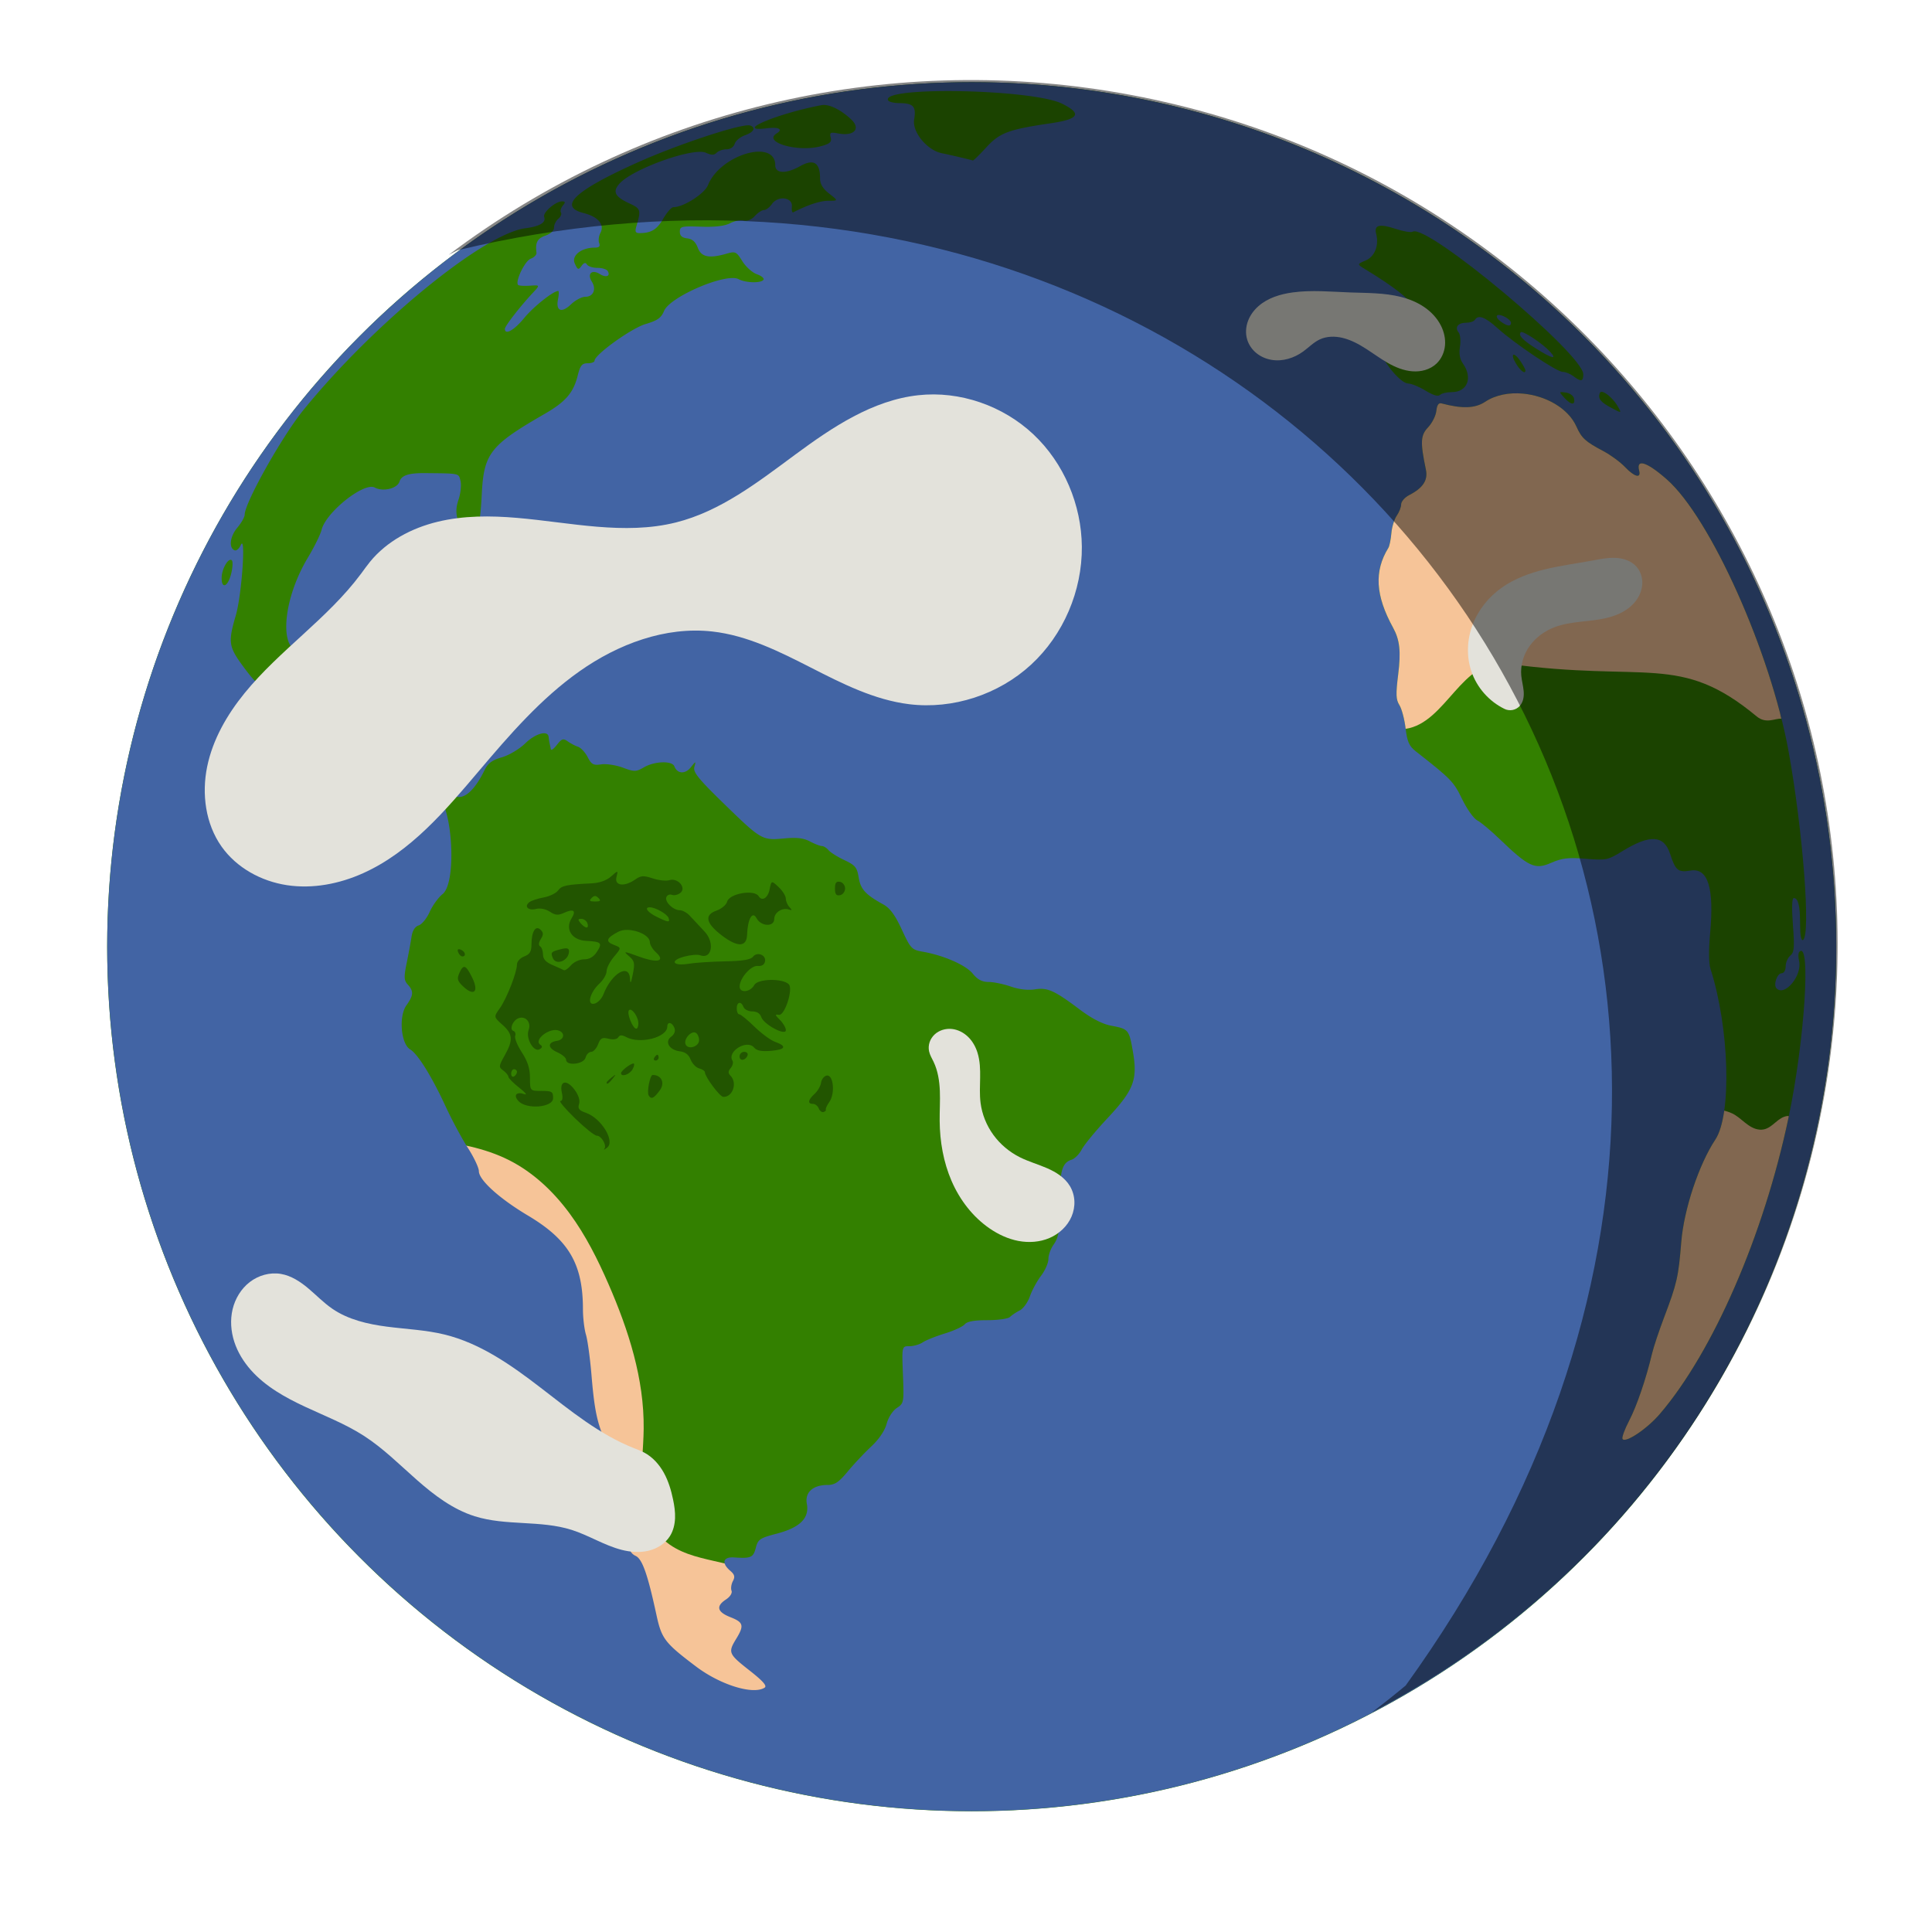 <?xml version="1.0" encoding="UTF-8" standalone="no"?>
<svg
   xmlns:dc="http://purl.org/dc/elements/1.1/"
   xmlns:cc="http://creativecommons.org/ns#"
   xmlns:rdf="http://www.w3.org/1999/02/22-rdf-syntax-ns#"
   xmlns:svg="http://www.w3.org/2000/svg"
   xmlns="http://www.w3.org/2000/svg"
   xmlns:sodipodi="http://sodipodi.sourceforge.net/DTD/sodipodi-0.dtd"
   xmlns:inkscape="http://www.inkscape.org/namespaces/inkscape"
   inkscape:export-ydpi="96"
   inkscape:export-xdpi="96"
   inkscape:export-filename="C:\Users\Marek\Desktop\graphic\web_sun\mercury.png"
   width="400"
   height="400"
   viewBox="0 0 105.833 105.833"
   version="1.1"
   id="svg8"
   inkscape:version="1.0 (4035a4fb49, 2020-05-01)"
   sodipodi:docname="earth.svg">
  <defs
     id="defs2">
    <inkscape:path-effect
       lpeversion="1"
       is_visible="true"
       id="path-effect5049"
       effect="spiro" />
    <inkscape:path-effect
       lpeversion="1"
       is_visible="true"
       id="path-effect5047"
       effect="spiro" />
    <inkscape:path-effect
       lpeversion="1"
       is_visible="true"
       id="path-effect5045"
       effect="spiro" />
    <inkscape:path-effect
       lpeversion="1"
       is_visible="true"
       id="path-effect9974"
       effect="spiro" />
    <inkscape:path-effect
       lpeversion="1"
       is_visible="true"
       id="path-effect9972"
       effect="spiro" />
    <inkscape:path-effect
       lpeversion="1"
       is_visible="true"
       id="path-effect9970"
       effect="spiro" />
    <inkscape:path-effect
       lpeversion="1"
       is_visible="true"
       id="path-effect9927"
       effect="spiro" />
    <inkscape:path-effect
       lpeversion="1"
       is_visible="true"
       id="path-effect9477"
       effect="spiro" />
    <inkscape:path-effect
       effect="spiro"
       id="path-effect9029"
       is_visible="true"
       lpeversion="1" />
    <inkscape:path-effect
       effect="spiro"
       id="path-effect9027"
       is_visible="true"
       lpeversion="1" />
    <inkscape:path-effect
       effect="spiro"
       id="path-effect9025"
       is_visible="true"
       lpeversion="1" />
    <inkscape:path-effect
       effect="spiro"
       id="path-effect9023"
       is_visible="true"
       lpeversion="1" />
    <inkscape:path-effect
       effect="spiro"
       id="path-effect9021"
       is_visible="true"
       lpeversion="1" />
    <inkscape:path-effect
       lpeversion="1"
       is_visible="true"
       id="path-effect9019"
       effect="spiro" />
    <inkscape:path-effect
       lpeversion="1"
       is_visible="true"
       id="path-effect1609"
       effect="spiro" />
    <inkscape:path-effect
       lpeversion="1"
       is_visible="true"
       id="path-effect1607"
       effect="spiro" />
    <inkscape:path-effect
       lpeversion="1"
       is_visible="true"
       id="path-effect1605"
       effect="spiro" />
    <inkscape:path-effect
       lpeversion="1"
       is_visible="true"
       id="path-effect780"
       effect="spiro" />
    <inkscape:path-effect
       lpeversion="1"
       is_visible="true"
       id="path-effect776"
       effect="spiro" />
    <inkscape:path-effect
       effect="spiro"
       id="path-effect769"
       is_visible="true"
       lpeversion="1" />
    <inkscape:path-effect
       lpeversion="1"
       is_visible="true"
       id="path-effect763"
       effect="spiro" />
    <inkscape:path-effect
       lpeversion="1"
       is_visible="true"
       id="path-effect759"
       effect="spiro" />
    <inkscape:path-effect
       lpeversion="1"
       is_visible="true"
       id="path-effect755"
       effect="spiro" />
    <inkscape:path-effect
       lpeversion="1"
       is_visible="true"
       id="path-effect744"
       effect="spiro" />
    <inkscape:path-effect
       lpeversion="1"
       is_visible="true"
       id="path-effect742"
       effect="spiro" />
    <inkscape:path-effect
       lpeversion="1"
       is_visible="true"
       id="path-effect740"
       effect="spiro" />
    <inkscape:path-effect
       effect="spiro"
       id="path-effect684"
       is_visible="true"
       lpeversion="1" />
    <inkscape:path-effect
       lpeversion="1"
       is_visible="true"
       id="path-effect680"
       effect="spiro" />
    <inkscape:path-effect
       lpeversion="1"
       is_visible="true"
       id="path-effect678"
       effect="spiro" />
    <inkscape:path-effect
       lpeversion="1"
       is_visible="true"
       id="path-effect676"
       effect="spiro" />
    <inkscape:path-effect
       lpeversion="1"
       is_visible="true"
       id="path-effect658"
       effect="spiro" />
    <inkscape:path-effect
       lpeversion="1"
       is_visible="true"
       id="path-effect654"
       effect="spiro" />
    <inkscape:path-effect
       lpeversion="1"
       is_visible="true"
       id="path-effect650"
       effect="spiro" />
    <inkscape:path-effect
       lpeversion="1"
       is_visible="true"
       id="path-effect646"
       effect="spiro" />
    <inkscape:path-effect
       lpeversion="1"
       is_visible="true"
       id="path-effect642"
       effect="spiro" />
    <inkscape:path-effect
       lpeversion="1"
       is_visible="true"
       id="path-effect630"
       effect="spiro" />
    <inkscape:path-effect
       lpeversion="1"
       is_visible="true"
       id="path-effect628"
       effect="spiro" />
    <inkscape:path-effect
       lpeversion="1"
       is_visible="true"
       id="path-effect626"
       effect="spiro" />
    <inkscape:path-effect
       effect="spiro"
       id="path-effect618"
       is_visible="true"
       lpeversion="1" />
    <inkscape:path-effect
       effect="spiro"
       id="path-effect612"
       is_visible="true"
       lpeversion="1" />
    <inkscape:path-effect
       effect="spiro"
       id="path-effect606"
       is_visible="true"
       lpeversion="1" />
    <inkscape:path-effect
       effect="spiro"
       id="path-effect2043"
       is_visible="true"
       lpeversion="1" />
    <inkscape:path-effect
       effect="spiro"
       id="path-effect319"
       is_visible="true"
       lpeversion="1" />
    <inkscape:path-effect
       lpeversion="1"
       is_visible="true"
       id="path-effect1168"
       effect="spiro" />
    <inkscape:path-effect
       lpeversion="1"
       is_visible="true"
       id="path-effect1164"
       effect="spiro" />
    <inkscape:path-effect
       lpeversion="1"
       is_visible="true"
       id="path-effect1160"
       effect="spiro" />
    <inkscape:path-effect
       lpeversion="1"
       is_visible="true"
       id="path-effect1156"
       effect="spiro" />
    <inkscape:path-effect
       lpeversion="1"
       is_visible="true"
       id="path-effect1152"
       effect="spiro" />
    <inkscape:path-effect
       lpeversion="1"
       is_visible="true"
       id="path-effect1148"
       effect="spiro" />
    <inkscape:path-effect
       lpeversion="1"
       is_visible="true"
       id="path-effect1144"
       effect="spiro" />
    <inkscape:path-effect
       lpeversion="1"
       is_visible="true"
       id="path-effect1140"
       effect="spiro" />
    <inkscape:path-effect
       effect="spiro"
       id="path-effect1462"
       is_visible="true"
       lpeversion="1" />
    <inkscape:path-effect
       effect="spiro"
       id="path-effect1453"
       is_visible="true"
       lpeversion="1" />
    <inkscape:path-effect
       effect="spiro"
       id="path-effect1441"
       is_visible="true"
       lpeversion="1" />
    <inkscape:path-effect
       lpeversion="1"
       is_visible="true"
       id="path-effect103"
       effect="spiro" />
    <inkscape:path-effect
       lpeversion="1"
       is_visible="true"
       id="path-effect99"
       effect="spiro" />
    <inkscape:path-effect
       lpeversion="1"
       is_visible="true"
       id="path-effect91"
       effect="spiro" />
    <inkscape:path-effect
       lpeversion="1"
       is_visible="true"
       id="path-effect87"
       effect="spiro" />
    <inkscape:path-effect
       lpeversion="1"
       is_visible="true"
       id="path-effect83"
       effect="spiro" />
    <inkscape:path-effect
       lpeversion="1"
       is_visible="true"
       id="path-effect79"
       effect="spiro" />
    <inkscape:path-effect
       lpeversion="1"
       is_visible="true"
       id="path-effect71"
       effect="spiro" />
    <inkscape:path-effect
       lpeversion="1"
       is_visible="true"
       id="path-effect67"
       effect="spiro" />
    <inkscape:path-effect
       lpeversion="1"
       is_visible="true"
       id="path-effect63"
       effect="spiro" />
    <inkscape:path-effect
       effect="spiro"
       id="path-effect44"
       is_visible="true"
       lpeversion="1" />
    <inkscape:path-effect
       effect="spiro"
       id="path-effect40"
       is_visible="true"
       lpeversion="1" />
    <inkscape:path-effect
       effect="spiro"
       id="path-effect36"
       is_visible="true"
       lpeversion="1" />
  </defs>
  <sodipodi:namedview
     id="base"
     pagecolor="#ffffff"
     bordercolor="#666666"
     borderopacity="1.0"
     inkscape:pageopacity="0.0"
     inkscape:pageshadow="2"
     inkscape:zoom="1.28"
     inkscape:cx="221.80098"
     inkscape:cy="206.05771"
     inkscape:document-units="mm"
     inkscape:current-layer="layer1"
     inkscape:document-rotation="0"
     showgrid="false"
     inkscape:window-width="1920"
     inkscape:window-height="1013"
     inkscape:window-x="-9"
     inkscape:window-y="-9"
     inkscape:window-maximized="1"
     inkscape:snap-global="true"
     units="px" />
  <g
     inkscape:label="Warstwa 1"
     inkscape:groupmode="layer"
     id="layer1">
    <g
       id="g50362"
       transform="matrix(0.446,0,0,0.446,-557.998,-374.914)">
      <g
         transform="matrix(1.342,0,0,1.342,1022.977,360.175)"
         id="g9005">
        <circle
           style="fill:#338000;fill-opacity:1;stroke:none;stroke-width:9.717;stroke-linecap:round;stroke-linejoin:round;stroke-opacity:1"
           id="circle8991"
           cx="258.932"
           cy="444.649"
           r="79.125" />
        <path
           style="fill:#f6c498;fill-opacity:1;stroke:none;stroke-width:0.265px;stroke-linecap:butt;stroke-linejoin:miter;stroke-opacity:1"
           d="m 206.987,462.311 c 0.742,-0.162 1.513,-0.087 2.268,0 2.533,0.293 5.097,0.734 7.371,1.89 2.202,1.119 4.041,2.871 5.507,4.86 1.466,1.989 2.578,4.215 3.565,6.48 1.826,4.192 3.264,8.657 3.213,13.229 -0.02,1.791 -0.269,3.583 -0.138,5.37 0.065,0.893 0.227,1.785 0.55,2.62 0.323,0.835 0.813,1.615 1.478,2.215 0.614,0.556 1.363,0.947 2.14,1.233 0.777,0.286 1.588,0.472 2.395,0.657 2.534,0.579 5.13,1.181 7.304,2.607 1.087,0.713 2.053,1.632 2.725,2.744 0.672,1.112 1.04,2.425 0.933,3.721 -0.098,1.183 -0.589,2.321 -1.334,3.246 -0.744,0.925 -1.735,1.64 -2.821,2.118 -2.174,0.955 -4.666,0.954 -6.995,0.495 -3.222,-0.636 -6.245,-2.11 -8.896,-4.049 -2.651,-1.939 -4.942,-4.336 -6.979,-6.912 -6.669,-8.433 -10.591,-18.658 -14.363,-28.726 -0.626,-1.671 -1.254,-3.353 -1.579,-5.108 -0.325,-1.755 -0.336,-3.603 0.256,-5.287 0.278,-0.79 0.691,-1.541 1.266,-2.15 0.575,-0.61 1.318,-1.073 2.136,-1.251 z"
           id="path8993"
           inkscape:path-effect="#path-effect9019"
           inkscape:original-d="m 206.98673,462.31119 c 1.13366,-1.13419 1.51217,0 2.26785,0 0.75569,-2.7e-4 4.91396,1.26018 7.37054,1.88989 2.45658,0.62968 6.04789,7.55978 9.07143,11.33927 3.02354,3.7795 2.14213,8.81973 3.2128,13.22917 1.07067,4.40947 1.26018,6.80384 1.88988,10.20538 0.62969,3.40151 3.02407,1.26018 4.53571,1.88986 1.51164,0.62971 7.30781,6.0479 10.96131,9.07143 3.65351,3.02355 -7.43327,3.90601 -11.1503,5.85864 -3.71703,1.9526 -10.58306,-7.30729 -15.87499,-10.96132 -5.29194,-3.65403 -9.57514,-19.15051 -14.3631,-28.72618 -4.78796,-9.57567 -0.88168,-6.92931 -1.32292,-10.39434 -0.44123,-3.46506 2.26812,-2.26761 3.40179,-3.4018 z" />
        <path
           id="path8995"
           style="fill:#4264a4;fill-opacity:1;stroke-width:0.265"
           d="m 258.918,365.525 a 79.125,79.125 0 0 0 -0.385,10e-4 79.125,79.125 0 0 0 -0.384,0.003 79.125,79.125 0 0 0 -0.385,0.005 79.125,79.125 0 0 0 -0.384,0.007 79.125,79.125 0 0 0 -0.385,0.009 79.125,79.125 0 0 0 -0.384,0.01 79.125,79.125 0 0 0 -0.384,0.012 79.125,79.125 0 0 0 -0.384,0.014 79.125,79.125 0 0 0 -0.384,0.015 79.125,79.125 0 0 0 -0.384,0.018 79.125,79.125 0 0 0 -0.384,0.02 79.125,79.125 0 0 0 -0.384,0.022 79.125,79.125 0 0 0 -0.384,0.023 79.125,79.125 0 0 0 -0.384,0.025 79.125,79.125 0 0 0 -0.383,0.027 79.125,79.125 0 0 0 -0.384,0.029 79.125,79.125 0 0 0 -0.383,0.031 79.125,79.125 0 0 0 -0.383,0.033 79.125,79.125 0 0 0 -0.383,0.035 79.125,79.125 0 0 0 -0.383,0.037 79.125,79.125 0 0 0 -0.383,0.038 79.125,79.125 0 0 0 -0.383,0.04 79.125,79.125 0 0 0 -0.382,0.042 79.125,79.125 0 0 0 -0.382,0.044 79.125,79.125 0 0 0 -0.382,0.046 79.125,79.125 0 0 0 -0.382,0.048 79.125,79.125 0 0 0 -0.381,0.05 79.125,79.125 0 0 0 -0.381,0.051 79.125,79.125 0 0 0 -0.381,0.053 79.125,79.125 0 0 0 -0.381,0.055 79.125,79.125 0 0 0 -0.38,0.057 79.125,79.125 0 0 0 -0.38,0.059 79.125,79.125 0 0 0 -0.38,0.06 79.125,79.125 0 0 0 -0.38,0.062 79.125,79.125 0 0 0 -0.379,0.064 79.125,79.125 0 0 0 -0.379,0.066 79.125,79.125 0 0 0 -0.378,0.068 79.125,79.125 0 0 0 -0.379,0.07 79.125,79.125 0 0 0 -0.378,0.072 79.125,79.125 0 0 0 -0.378,0.073 79.125,79.125 0 0 0 -0.377,0.075 79.125,79.125 0 0 0 -0.377,0.077 79.125,79.125 0 0 0 -0.377,0.079 79.125,79.125 0 0 0 -0.376,0.081 79.125,79.125 0 0 0 -0.376,0.083 79.125,79.125 0 0 0 -0.376,0.084 79.125,79.125 0 0 0 -0.375,0.086 79.125,79.125 0 0 0 -0.375,0.088 79.125,79.125 0 0 0 -0.374,0.09 79.125,79.125 0 0 0 -0.374,0.092 79.125,79.125 0 0 0 -0.373,0.093 79.125,79.125 0 0 0 -0.373,0.095 79.125,79.125 0 0 0 -0.373,0.097 79.125,79.125 0 0 0 -0.372,0.099 79.125,79.125 0 0 0 -0.372,0.101 79.125,79.125 0 0 0 -0.371,0.103 79.125,79.125 0 0 0 -0.371,0.104 79.125,79.125 0 0 0 -0.369,0.106 79.125,79.125 0 0 0 -0.369,0.108 79.125,79.125 0 0 0 -0.368,0.11 79.125,79.125 0 0 0 -0.368,0.112 79.125,79.125 0 0 0 -0.367,0.114 79.125,79.125 0 0 0 -0.367,0.115 79.125,79.125 0 0 0 -0.366,0.117 79.125,79.125 0 0 0 -0.366,0.119 79.125,79.125 0 0 0 -0.365,0.12 79.125,79.125 0 0 0 -0.365,0.122 79.125,79.125 0 0 0 -0.364,0.124 79.125,79.125 0 0 0 -0.364,0.126 79.125,79.125 0 0 0 -0.363,0.128 79.125,79.125 0 0 0 -0.362,0.129 79.125,79.125 0 0 0 -0.362,0.131 79.125,79.125 0 0 0 -0.361,0.133 79.125,79.125 0 0 0 -0.36,0.135 79.125,79.125 0 0 0 -0.36,0.136 79.125,79.125 0 0 0 -0.359,0.138 79.125,79.125 0 0 0 -0.359,0.14 79.125,79.125 0 0 0 -0.358,0.142 79.125,79.125 0 0 0 -0.357,0.143 79.125,79.125 0 0 0 -0.356,0.145 79.125,79.125 0 0 0 -0.356,0.147 79.125,79.125 0 0 0 -0.354,0.149 79.125,79.125 0 0 0 -0.355,0.15 79.125,79.125 0 0 0 -0.353,0.152 79.125,79.125 0 0 0 -0.352,0.153 79.125,79.125 0 0 0 -0.352,0.156 79.125,79.125 0 0 0 -0.351,0.157 79.125,79.125 0 0 0 -0.35,0.159 79.125,79.125 0 0 0 -0.35,0.16 79.125,79.125 0 0 0 -0.349,0.162 79.125,79.125 0 0 0 -0.348,0.164 79.125,79.125 0 0 0 -0.347,0.165 79.125,79.125 0 0 0 -0.347,0.167 79.125,79.125 0 0 0 -0.345,0.169 79.125,79.125 0 0 0 -0.345,0.171 79.125,79.125 0 0 0 -0.344,0.172 79.125,79.125 0 0 0 -0.343,0.174 79.125,79.125 0 0 0 -0.343,0.176 79.125,79.125 0 0 0 -0.341,0.177 79.125,79.125 0 0 0 -0.341,0.179 79.125,79.125 0 0 0 -0.34,0.18 79.125,79.125 0 0 0 -0.338,0.182 79.125,79.125 0 0 0 -0.338,0.184 79.125,79.125 0 0 0 -0.337,0.186 79.125,79.125 0 0 0 -0.336,0.188 79.125,79.125 0 0 0 -0.335,0.189 79.125,79.125 0 0 0 -0.334,0.191 79.125,79.125 0 0 0 -0.333,0.192 79.125,79.125 0 0 0 -0.333,0.194 79.125,79.125 0 0 0 -0.331,0.195 79.125,79.125 0 0 0 -0.331,0.197 79.125,79.125 0 0 0 -0.329,0.198 79.125,79.125 0 0 0 -0.329,0.201 79.125,79.125 0 0 0 -0.328,0.202 79.125,79.125 0 0 0 -0.327,0.204 79.125,79.125 0 0 0 -0.326,0.205 79.125,79.125 0 0 0 -0.325,0.207 79.125,79.125 0 0 0 -0.324,0.208 79.125,79.125 0 0 0 -0.323,0.21 79.125,79.125 0 0 0 -0.321,0.211 79.125,79.125 0 0 0 -0.32,0.213 79.125,79.125 0 0 0 -0.319,0.214 79.125,79.125 0 0 0 -0.319,0.216 79.125,79.125 0 0 0 -0.317,0.218 79.125,79.125 0 0 0 -0.316,0.219 79.125,79.125 0 0 0 -0.315,0.22 79.125,79.125 0 0 0 -0.314,0.222 79.125,79.125 0 0 0 -0.313,0.224 79.125,79.125 0 0 0 -0.312,0.225 79.125,79.125 0 0 0 -0.311,0.227 79.125,79.125 0 0 0 -0.31,0.228 79.125,79.125 0 0 0 -0.309,0.229 79.125,79.125 0 0 0 -0.308,0.231 79.125,79.125 0 0 0 -0.306,0.233 79.125,79.125 0 0 0 -0.305,0.235 79.125,79.125 0 0 0 -0.304,0.235 79.125,79.125 0 0 0 -0.303,0.237 79.125,79.125 0 0 0 -0.302,0.239 79.125,79.125 0 0 0 -0.3,0.24 79.125,79.125 0 0 0 -0.3,0.242 79.125,79.125 0 0 0 -0.298,0.243 79.125,79.125 0 0 0 -0.297,0.244 79.125,79.125 0 0 0 -0.296,0.245 79.125,79.125 0 0 0 -0.295,0.248 79.125,79.125 0 0 0 -0.294,0.249 79.125,79.125 0 0 0 -0.292,0.25 79.125,79.125 0 0 0 -0.291,0.252 79.125,79.125 0 0 0 -0.29,0.253 79.125,79.125 0 0 0 -0.289,0.255 79.125,79.125 0 0 0 -0.287,0.255 79.125,79.125 0 0 0 -0.286,0.257 79.125,79.125 0 0 0 -0.285,0.258 79.125,79.125 0 0 0 -0.284,0.26 79.125,79.125 0 0 0 -0.282,0.261 79.125,79.125 0 0 0 -0.281,0.263 79.125,79.125 0 0 0 -0.28,0.264 79.125,79.125 0 0 0 -0.279,0.266 79.125,79.125 0 0 0 -0.278,0.267 79.125,79.125 0 0 0 -0.276,0.268 79.125,79.125 0 0 0 -0.274,0.269 79.125,79.125 0 0 0 -0.273,0.271 79.125,79.125 0 0 0 -0.272,0.272 79.125,79.125 0 0 0 -0.27,0.273 79.125,79.125 0 0 0 -0.27,0.274 79.125,79.125 0 0 0 -0.268,0.276 79.125,79.125 0 0 0 -0.267,0.277 79.125,79.125 0 0 0 -0.266,0.279 79.125,79.125 0 0 0 -0.264,0.28 79.125,79.125 0 0 0 -0.263,0.281 79.125,79.125 0 0 0 -0.261,0.283 79.125,79.125 0 0 0 -0.259,0.284 79.125,79.125 0 0 0 -0.259,0.285 79.125,79.125 0 0 0 -0.257,0.286 79.125,79.125 0 0 0 -0.256,0.287 79.125,79.125 0 0 0 -0.254,0.289 79.125,79.125 0 0 0 -0.253,0.29 79.125,79.125 0 0 0 -0.252,0.291 79.125,79.125 0 0 0 -0.25,0.292 79.125,79.125 0 0 0 -0.249,0.293 79.125,79.125 0 0 0 -0.248,0.295 79.125,79.125 0 0 0 -0.245,0.296 79.125,79.125 0 0 0 -0.244,0.297 79.125,79.125 0 0 0 -0.243,0.299 79.125,79.125 0 0 0 -0.241,0.299 79.125,79.125 0 0 0 -0.24,0.301 79.125,79.125 0 0 0 -0.238,0.302 79.125,79.125 0 0 0 -0.237,0.303 79.125,79.125 0 0 0 -0.236,0.304 79.125,79.125 0 0 0 -0.234,0.305 79.125,79.125 0 0 0 -0.233,0.306 79.125,79.125 0 0 0 -0.231,0.307 79.125,79.125 0 0 0 -0.229,0.309 79.125,79.125 0 0 0 -0.228,0.31 79.125,79.125 0 0 0 -0.227,0.311 79.125,79.125 0 0 0 -0.225,0.312 79.125,79.125 0 0 0 -0.224,0.313 79.125,79.125 0 0 0 -0.222,0.314 79.125,79.125 0 0 0 -0.22,0.315 79.125,79.125 0 0 0 -0.219,0.316 79.125,79.125 0 0 0 -0.218,0.317 79.125,79.125 0 0 0 -0.216,0.319 79.125,79.125 0 0 0 -0.214,0.319 79.125,79.125 0 0 0 -0.213,0.32 79.125,79.125 0 0 0 -0.211,0.322 79.125,79.125 0 0 0 -0.209,0.322 79.125,79.125 0 0 0 -0.208,0.323 79.125,79.125 0 0 0 -0.207,0.325 79.125,79.125 0 0 0 -0.205,0.326 79.125,79.125 0 0 0 -0.204,0.327 79.125,79.125 0 0 0 -0.202,0.328 79.125,79.125 0 0 0 -0.2,0.329 79.125,79.125 0 0 0 -0.198,0.329 79.125,79.125 0 0 0 -0.197,0.331 79.125,79.125 0 0 0 -0.195,0.331 79.125,79.125 0 0 0 -0.194,0.333 79.125,79.125 0 0 0 -0.192,0.333 79.125,79.125 0 0 0 -0.191,0.334 79.125,79.125 0 0 0 -0.189,0.335 79.125,79.125 0 0 0 -0.187,0.336 79.125,79.125 0 0 0 -0.186,0.337 79.125,79.125 0 0 0 -0.184,0.338 79.125,79.125 0 0 0 -0.182,0.339 79.125,79.125 0 0 0 -0.18,0.34 79.125,79.125 0 0 0 -0.179,0.341 79.125,79.125 0 0 0 -0.177,0.342 79.125,79.125 0 0 0 -0.176,0.342 79.125,79.125 0 0 0 -0.174,0.344 79.125,79.125 0 0 0 -0.172,0.344 79.125,79.125 0 0 0 -0.171,0.345 79.125,79.125 0 0 0 -0.169,0.345 79.125,79.125 0 0 0 -0.167,0.347 79.125,79.125 0 0 0 -0.165,0.347 79.125,79.125 0 0 0 -0.164,0.348 79.125,79.125 0 0 0 -0.162,0.349 79.125,79.125 0 0 0 -0.161,0.349 79.125,79.125 0 0 0 -0.159,0.351 79.125,79.125 0 0 0 -0.157,0.351 79.125,79.125 0 0 0 -0.156,0.352 79.125,79.125 0 0 0 -0.153,0.353 79.125,79.125 0 0 0 -0.152,0.353 79.125,79.125 0 0 0 -0.15,0.354 79.125,79.125 0 0 0 -0.149,0.355 79.125,79.125 0 0 0 -0.147,0.356 79.125,79.125 0 0 0 -0.145,0.357 79.125,79.125 0 0 0 -0.144,0.357 79.125,79.125 0 0 0 -0.142,0.358 79.125,79.125 0 0 0 -0.14,0.359 79.125,79.125 0 0 0 -0.139,0.359 79.125,79.125 0 0 0 -0.136,0.36 79.125,79.125 0 0 0 -0.135,0.36 79.125,79.125 0 0 0 -0.133,0.361 79.125,79.125 0 0 0 -0.131,0.362 79.125,79.125 0 0 0 -0.129,0.362 79.125,79.125 0 0 0 -0.128,0.363 79.125,79.125 0 0 0 -0.126,0.363 79.125,79.125 0 0 0 -0.124,0.364 79.125,79.125 0 0 0 -0.122,0.365 79.125,79.125 0 0 0 -0.12,0.365 79.125,79.125 0 0 0 -0.119,0.366 79.125,79.125 0 0 0 -0.117,0.367 79.125,79.125 0 0 0 -0.115,0.367 79.125,79.125 0 0 0 -0.113,0.368 79.125,79.125 0 0 0 -0.112,0.368 79.125,79.125 0 0 0 -0.11,0.369 79.125,79.125 0 0 0 -0.108,0.369 79.125,79.125 0 0 0 -0.106,0.37 79.125,79.125 0 0 0 -0.104,0.371 79.125,79.125 0 0 0 -0.102,0.371 79.125,79.125 0 0 0 -0.101,0.372 79.125,79.125 0 0 0 -0.099,0.372 79.125,79.125 0 0 0 -0.097,0.373 79.125,79.125 0 0 0 -0.095,0.373 79.125,79.125 0 0 0 -0.093,0.373 79.125,79.125 0 0 0 -0.092,0.374 79.125,79.125 0 0 0 -0.09,0.374 79.125,79.125 0 0 0 -0.088,0.375 79.125,79.125 0 0 0 -0.086,0.375 79.125,79.125 0 0 0 -0.084,0.375 79.125,79.125 0 0 0 -0.083,0.376 79.125,79.125 0 0 0 -0.081,0.376 79.125,79.125 0 0 0 -0.079,0.377 79.125,79.125 0 0 0 -0.077,0.377 79.125,79.125 0 0 0 -0.075,0.377 79.125,79.125 0 0 0 -0.073,0.378 79.125,79.125 0 0 0 -0.072,0.378 79.125,79.125 0 0 0 -0.07,0.378 79.125,79.125 0 0 0 -0.068,0.379 79.125,79.125 0 0 0 -0.066,0.379 79.125,79.125 0 0 0 -0.065,0.379 79.125,79.125 0 0 0 -0.062,0.38 79.125,79.125 0 0 0 -0.061,0.38 79.125,79.125 0 0 0 -0.058,0.38 79.125,79.125 0 0 0 -0.057,0.381 79.125,79.125 0 0 0 -0.055,0.38 79.125,79.125 0 0 0 -0.053,0.381 79.125,79.125 0 0 0 -0.051,0.381 79.125,79.125 0 0 0 -0.049,0.381 79.125,79.125 0 0 0 -0.048,0.382 79.125,79.125 0 0 0 -0.045,0.382 79.125,79.125 0 0 0 -0.044,0.382 79.125,79.125 0 0 0 -0.042,0.382 79.125,79.125 0 0 0 -0.04,0.382 79.125,79.125 0 0 0 -0.038,0.383 79.125,79.125 0 0 0 -0.036,0.383 79.125,79.125 0 0 0 -0.035,0.383 79.125,79.125 0 0 0 -0.033,0.383 79.125,79.125 0 0 0 -0.03,0.383 79.125,79.125 0 0 0 -0.029,0.383 79.125,79.125 0 0 0 -0.027,0.384 79.125,79.125 0 0 0 -0.025,0.384 79.125,79.125 0 0 0 -0.023,0.384 79.125,79.125 0 0 0 -0.022,0.384 79.125,79.125 0 0 0 -0.02,0.384 79.125,79.125 0 0 0 -0.018,0.384 79.125,79.125 0 0 0 -0.016,0.384 79.125,79.125 0 0 0 -0.014,0.384 79.125,79.125 0 0 0 -0.012,0.384 79.125,79.125 0 0 0 -0.01,0.384 79.125,79.125 0 0 0 -0.009,0.385 79.125,79.125 0 0 0 -0.006,0.384 79.125,79.125 0 0 0 -0.005,0.385 79.125,79.125 0 0 0 -0.003,0.384 79.125,79.125 0 0 0 -0.001,0.385 79.125,79.125 0 0 0 0,0.014 79.125,79.125 0 0 0 0.001,0.385 79.125,79.125 0 0 0 0.003,0.385 79.125,79.125 0 0 0 0.005,0.385 79.125,79.125 0 0 0 0.007,0.385 79.125,79.125 0 0 0 0.008,0.385 79.125,79.125 0 0 0 0.01,0.384 79.125,79.125 0 0 0 0.012,0.384 79.125,79.125 0 0 0 0.014,0.384 79.125,79.125 0 0 0 0.016,0.384 79.125,79.125 0 0 0 0.018,0.384 79.125,79.125 0 0 0 0.02,0.384 79.125,79.125 0 0 0 0.022,0.384 79.125,79.125 0 0 0 0.023,0.384 79.125,79.125 0 0 0 0.025,0.384 79.125,79.125 0 0 0 0.027,0.383 79.125,79.125 0 0 0 0.029,0.384 79.125,79.125 0 0 0 0.031,0.383 79.125,79.125 0 0 0 0.033,0.383 79.125,79.125 0 0 0 0.035,0.383 79.125,79.125 0 0 0 0.037,0.383 79.125,79.125 0 0 0 0.038,0.383 79.125,79.125 0 0 0 0.04,0.383 79.125,79.125 0 0 0 0.042,0.382 79.125,79.125 0 0 0 0.044,0.382 79.125,79.125 0 0 0 0.046,0.382 79.125,79.125 0 0 0 0.048,0.382 79.125,79.125 0 0 0 0.05,0.381 79.125,79.125 0 0 0 0.051,0.381 79.125,79.125 0 0 0 0.053,0.381 79.125,79.125 0 0 0 0.055,0.381 79.125,79.125 0 0 0 0.057,0.38 79.125,79.125 0 0 0 0.059,0.38 79.125,79.125 0 0 0 0.06,0.38 79.125,79.125 0 0 0 0.062,0.38 79.125,79.125 0 0 0 0.064,0.379 79.125,79.125 0 0 0 0.066,0.379 79.125,79.125 0 0 0 0.068,0.378 79.125,79.125 0 0 0 0.07,0.379 79.125,79.125 0 0 0 0.072,0.378 79.125,79.125 0 0 0 0.073,0.378 79.125,79.125 0 0 0 0.075,0.377 79.125,79.125 0 0 0 0.077,0.377 79.125,79.125 0 0 0 0.079,0.377 79.125,79.125 0 0 0 0.081,0.376 79.125,79.125 0 0 0 0.083,0.376 79.125,79.125 0 0 0 0.084,0.376 79.125,79.125 0 0 0 0.086,0.375 79.125,79.125 0 0 0 0.088,0.375 79.125,79.125 0 0 0 0.09,0.374 79.125,79.125 0 0 0 0.091,0.374 79.125,79.125 0 0 0 0.094,0.373 79.125,79.125 0 0 0 0.095,0.373 79.125,79.125 0 0 0 0.097,0.373 79.125,79.125 0 0 0 0.099,0.372 79.125,79.125 0 0 0 0.101,0.372 79.125,79.125 0 0 0 0.103,0.371 79.125,79.125 0 0 0 0.104,0.371 79.125,79.125 0 0 0 0.106,0.369 79.125,79.125 0 0 0 0.109,0.369 79.125,79.125 0 0 0 0.11,0.368 79.125,79.125 0 0 0 0.112,0.368 79.125,79.125 0 0 0 0.114,0.367 79.125,79.125 0 0 0 0.115,0.367 79.125,79.125 0 0 0 0.117,0.366 79.125,79.125 0 0 0 0.119,0.366 79.125,79.125 0 0 0 0.12,0.365 79.125,79.125 0 0 0 0.122,0.365 79.125,79.125 0 0 0 0.124,0.364 79.125,79.125 0 0 0 0.126,0.363 79.125,79.125 0 0 0 0.128,0.363 79.125,79.125 0 0 0 0.13,0.362 79.125,79.125 0 0 0 0.131,0.362 79.125,79.125 0 0 0 0.133,0.361 79.125,79.125 0 0 0 0.134,0.36 79.125,79.125 0 0 0 0.136,0.36 79.125,79.125 0 0 0 0.138,0.359 79.125,79.125 0 0 0 0.14,0.359 79.125,79.125 0 0 0 0.142,0.358 79.125,79.125 0 0 0 0.143,0.357 79.125,79.125 0 0 0 0.145,0.356 79.125,79.125 0 0 0 0.147,0.356 79.125,79.125 0 0 0 0.149,0.355 79.125,79.125 0 0 0 0.15,0.354 79.125,79.125 0 0 0 0.152,0.353 79.125,79.125 0 0 0 0.153,0.352 79.125,79.125 0 0 0 0.156,0.352 79.125,79.125 0 0 0 0.157,0.351 79.125,79.125 0 0 0 0.159,0.35 79.125,79.125 0 0 0 0.16,0.35 79.125,79.125 0 0 0 0.162,0.349 79.125,79.125 0 0 0 0.164,0.348 79.125,79.125 0 0 0 0.165,0.347 79.125,79.125 0 0 0 0.167,0.347 79.125,79.125 0 0 0 0.169,0.345 79.125,79.125 0 0 0 0.171,0.345 79.125,79.125 0 0 0 0.173,0.344 79.125,79.125 0 0 0 0.174,0.343 79.125,79.125 0 0 0 0.176,0.343 79.125,79.125 0 0 0 0.177,0.341 79.125,79.125 0 0 0 0.179,0.341 79.125,79.125 0 0 0 0.18,0.34 79.125,79.125 0 0 0 0.182,0.338 79.125,79.125 0 0 0 0.184,0.338 79.125,79.125 0 0 0 0.186,0.337 79.125,79.125 0 0 0 0.188,0.336 79.125,79.125 0 0 0 0.189,0.335 79.125,79.125 0 0 0 0.191,0.334 79.125,79.125 0 0 0 0.192,0.333 79.125,79.125 0 0 0 0.194,0.333 79.125,79.125 0 0 0 0.195,0.331 79.125,79.125 0 0 0 0.197,0.331 79.125,79.125 0 0 0 0.198,0.329 79.125,79.125 0 0 0 0.201,0.329 79.125,79.125 0 0 0 0.202,0.328 79.125,79.125 0 0 0 0.204,0.327 79.125,79.125 0 0 0 0.205,0.326 79.125,79.125 0 0 0 0.207,0.325 79.125,79.125 0 0 0 0.208,0.323 79.125,79.125 0 0 0 0.209,0.323 79.125,79.125 0 0 0 0.211,0.321 79.125,79.125 0 0 0 0.213,0.32 79.125,79.125 0 0 0 0.214,0.319 79.125,79.125 0 0 0 0.216,0.319 79.125,79.125 0 0 0 0.218,0.317 79.125,79.125 0 0 0 0.219,0.316 79.125,79.125 0 0 0 0.221,0.315 79.125,79.125 0 0 0 0.222,0.314 79.125,79.125 0 0 0 0.224,0.313 79.125,79.125 0 0 0 0.225,0.312 79.125,79.125 0 0 0 0.227,0.311 79.125,79.125 0 0 0 0.228,0.31 79.125,79.125 0 0 0 0.23,0.309 79.125,79.125 0 0 0 0.231,0.308 79.125,79.125 0 0 0 0.233,0.306 79.125,79.125 0 0 0 0.234,0.305 79.125,79.125 0 0 0 0.236,0.304 79.125,79.125 0 0 0 0.237,0.303 79.125,79.125 0 0 0 0.239,0.302 79.125,79.125 0 0 0 0.24,0.301 79.125,79.125 0 0 0 0.242,0.3 79.125,79.125 0 0 0 0.243,0.298 79.125,79.125 0 0 0 0.244,0.297 79.125,79.125 0 0 0 0.245,0.296 79.125,79.125 0 0 0 0.248,0.295 79.125,79.125 0 0 0 0.249,0.294 79.125,79.125 0 0 0 0.25,0.292 79.125,79.125 0 0 0 0.252,0.291 79.125,79.125 0 0 0 0.253,0.29 79.125,79.125 0 0 0 0.254,0.288 79.125,79.125 0 0 0 0.256,0.288 79.125,79.125 0 0 0 0.257,0.286 79.125,79.125 0 0 0 0.258,0.285 79.125,79.125 0 0 0 0.26,0.284 79.125,79.125 0 0 0 0.261,0.282 79.125,79.125 0 0 0 0.263,0.281 79.125,79.125 0 0 0 0.264,0.28 79.125,79.125 0 0 0 0.266,0.279 79.125,79.125 0 0 0 0.267,0.278 79.125,79.125 0 0 0 0.268,0.276 79.125,79.125 0 0 0 0.269,0.274 79.125,79.125 0 0 0 0.271,0.273 79.125,79.125 0 0 0 0.272,0.272 79.125,79.125 0 0 0 0.274,0.27 79.125,79.125 0 0 0 0.274,0.27 79.125,79.125 0 0 0 0.276,0.268 79.125,79.125 0 0 0 0.278,0.267 79.125,79.125 0 0 0 0.279,0.266 79.125,79.125 0 0 0 0.28,0.264 79.125,79.125 0 0 0 0.281,0.263 79.125,79.125 0 0 0 0.282,0.261 79.125,79.125 0 0 0 0.284,0.26 79.125,79.125 0 0 0 0.285,0.259 79.125,79.125 0 0 0 0.286,0.257 79.125,79.125 0 0 0 0.287,0.256 79.125,79.125 0 0 0 0.289,0.254 79.125,79.125 0 0 0 0.29,0.253 79.125,79.125 0 0 0 0.291,0.252 79.125,79.125 0 0 0 0.292,0.25 79.125,79.125 0 0 0 0.294,0.249 79.125,79.125 0 0 0 0.295,0.247 79.125,79.125 0 0 0 0.296,0.246 79.125,79.125 0 0 0 0.297,0.244 79.125,79.125 0 0 0 0.298,0.243 79.125,79.125 0 0 0 0.3,0.241 79.125,79.125 0 0 0 0.301,0.24 79.125,79.125 0 0 0 0.302,0.239 79.125,79.125 0 0 0 0.303,0.237 79.125,79.125 0 0 0 0.304,0.236 79.125,79.125 0 0 0 0.305,0.234 79.125,79.125 0 0 0 0.307,0.233 79.125,79.125 0 0 0 0.307,0.231 79.125,79.125 0 0 0 0.309,0.229 79.125,79.125 0 0 0 0.31,0.228 79.125,79.125 0 0 0 0.311,0.227 79.125,79.125 0 0 0 0.312,0.225 79.125,79.125 0 0 0 0.313,0.224 79.125,79.125 0 0 0 0.315,0.222 79.125,79.125 0 0 0 0.315,0.22 79.125,79.125 0 0 0 0.316,0.219 79.125,79.125 0 0 0 0.317,0.218 79.125,79.125 0 0 0 0.318,0.216 79.125,79.125 0 0 0 0.32,0.214 79.125,79.125 0 0 0 0.32,0.213 79.125,79.125 0 0 0 0.321,0.211 79.125,79.125 0 0 0 0.323,0.209 79.125,79.125 0 0 0 0.323,0.208 79.125,79.125 0 0 0 0.325,0.207 79.125,79.125 0 0 0 0.326,0.205 79.125,79.125 0 0 0 0.327,0.203 79.125,79.125 0 0 0 0.328,0.202 79.125,79.125 0 0 0 0.328,0.2 79.125,79.125 0 0 0 0.33,0.198 79.125,79.125 0 0 0 0.331,0.197 79.125,79.125 0 0 0 0.331,0.195 79.125,79.125 0 0 0 0.333,0.194 79.125,79.125 0 0 0 0.333,0.192 79.125,79.125 0 0 0 0.334,0.19 79.125,79.125 0 0 0 0.335,0.189 79.125,79.125 0 0 0 0.336,0.187 79.125,79.125 0 0 0 0.337,0.186 79.125,79.125 0 0 0 0.338,0.184 79.125,79.125 0 0 0 0.339,0.182 79.125,79.125 0 0 0 0.34,0.18 79.125,79.125 0 0 0 0.341,0.179 79.125,79.125 0 0 0 0.342,0.177 79.125,79.125 0 0 0 0.342,0.176 79.125,79.125 0 0 0 0.343,0.174 79.125,79.125 0 0 0 0.344,0.173 79.125,79.125 0 0 0 0.345,0.171 79.125,79.125 0 0 0 0.346,0.169 79.125,79.125 0 0 0 0.347,0.167 79.125,79.125 0 0 0 0.347,0.165 79.125,79.125 0 0 0 0.348,0.164 79.125,79.125 0 0 0 0.349,0.162 79.125,79.125 0 0 0 0.349,0.161 79.125,79.125 0 0 0 0.35,0.159 79.125,79.125 0 0 0 0.351,0.157 79.125,79.125 0 0 0 0.352,0.156 79.125,79.125 0 0 0 0.353,0.153 79.125,79.125 0 0 0 0.353,0.152 79.125,79.125 0 0 0 0.354,0.15 79.125,79.125 0 0 0 0.355,0.149 79.125,79.125 0 0 0 0.356,0.147 79.125,79.125 0 0 0 0.357,0.145 79.125,79.125 0 0 0 0.357,0.144 79.125,79.125 0 0 0 0.358,0.142 79.125,79.125 0 0 0 0.359,0.14 79.125,79.125 0 0 0 0.359,0.138 79.125,79.125 0 0 0 0.36,0.136 79.125,79.125 0 0 0 0.36,0.135 79.125,79.125 0 0 0 0.361,0.133 79.125,79.125 0 0 0 0.362,0.131 79.125,79.125 0 0 0 0.362,0.129 79.125,79.125 0 0 0 0.363,0.128 79.125,79.125 0 0 0 0.363,0.126 79.125,79.125 0 0 0 0.364,0.124 79.125,79.125 0 0 0 0.365,0.122 79.125,79.125 0 0 0 0.365,0.12 79.125,79.125 0 0 0 0.366,0.119 79.125,79.125 0 0 0 0.367,0.117 79.125,79.125 0 0 0 0.367,0.115 79.125,79.125 0 0 0 0.368,0.113 79.125,79.125 0 0 0 0.368,0.112 79.125,79.125 0 0 0 0.369,0.11 79.125,79.125 0 0 0 0.369,0.108 79.125,79.125 0 0 0 0.37,0.106 79.125,79.125 0 0 0 0.371,0.104 79.125,79.125 0 0 0 0.371,0.102 79.125,79.125 0 0 0 0.372,0.101 79.125,79.125 0 0 0 0.372,0.099 79.125,79.125 0 0 0 0.373,0.097 79.125,79.125 0 0 0 0.373,0.095 79.125,79.125 0 0 0 0.373,0.093 79.125,79.125 0 0 0 0.374,0.092 79.125,79.125 0 0 0 0.374,0.09 79.125,79.125 0 0 0 0.375,0.088 79.125,79.125 0 0 0 0.375,0.086 79.125,79.125 0 0 0 0.376,0.084 79.125,79.125 0 0 0 0.376,0.083 79.125,79.125 0 0 0 0.376,0.081 79.125,79.125 0 0 0 0.377,0.079 79.125,79.125 0 0 0 0.377,0.077 79.125,79.125 0 0 0 0.377,0.075 79.125,79.125 0 0 0 0.378,0.073 79.125,79.125 0 0 0 0.378,0.072 79.125,79.125 0 0 0 0.378,0.07 79.125,79.125 0 0 0 0.379,0.068 79.125,79.125 0 0 0 0.379,0.066 79.125,79.125 0 0 0 0.379,0.065 79.125,79.125 0 0 0 0.38,0.062 79.125,79.125 0 0 0 0.38,0.061 79.125,79.125 0 0 0 0.38,0.058 79.125,79.125 0 0 0 0.38,0.057 79.125,79.125 0 0 0 0.381,0.055 79.125,79.125 0 0 0 0.381,0.053 79.125,79.125 0 0 0 0.381,0.052 79.125,79.125 0 0 0 0.381,0.049 79.125,79.125 0 0 0 0.382,0.048 79.125,79.125 0 0 0 0.382,0.046 79.125,79.125 0 0 0 0.382,0.044 79.125,79.125 0 0 0 0.382,0.042 79.125,79.125 0 0 0 0.382,0.04 79.125,79.125 0 0 0 0.383,0.038 79.125,79.125 0 0 0 0.383,0.036 79.125,79.125 0 0 0 0.383,0.035 79.125,79.125 0 0 0 0.383,0.033 79.125,79.125 0 0 0 0.383,0.03 79.125,79.125 0 0 0 0.383,0.029 79.125,79.125 0 0 0 0.384,0.027 79.125,79.125 0 0 0 0.384,0.025 79.125,79.125 0 0 0 0.384,0.023 79.125,79.125 0 0 0 0.384,0.021 79.125,79.125 0 0 0 0.384,0.02 79.125,79.125 0 0 0 0.384,0.018 79.125,79.125 0 0 0 0.384,0.016 79.125,79.125 0 0 0 0.384,0.014 79.125,79.125 0 0 0 0.384,0.012 79.125,79.125 0 0 0 0.384,0.01 79.125,79.125 0 0 0 0.384,0.009 79.125,79.125 0 0 0 0.385,0.006 79.125,79.125 0 0 0 0.384,0.005 79.125,79.125 0 0 0 0.385,0.003 79.125,79.125 0 0 0 0.384,5e-4 79.125,79.125 0 0 0 0.015,0 79.125,79.125 0 0 0 0.385,-5e-4 79.125,79.125 0 0 0 0.384,-0.003 79.125,79.125 0 0 0 0.385,-0.005 79.125,79.125 0 0 0 0.384,-0.007 79.125,79.125 0 0 0 0.384,-0.008 79.125,79.125 0 0 0 0.385,-0.01 79.125,79.125 0 0 0 0.384,-0.012 79.125,79.125 0 0 0 0.384,-0.014 79.125,79.125 0 0 0 0.384,-0.016 79.125,79.125 0 0 0 0.384,-0.018 79.125,79.125 0 0 0 0.384,-0.02 79.125,79.125 0 0 0 0.384,-0.022 79.125,79.125 0 0 0 0.384,-0.023 79.125,79.125 0 0 0 0.384,-0.025 79.125,79.125 0 0 0 0.383,-0.027 79.125,79.125 0 0 0 0.384,-0.029 79.125,79.125 0 0 0 0.383,-0.031 79.125,79.125 0 0 0 0.383,-0.033 79.125,79.125 0 0 0 0.383,-0.035 79.125,79.125 0 0 0 0.383,-0.037 79.125,79.125 0 0 0 0.383,-0.038 79.125,79.125 0 0 0 0.383,-0.04 79.125,79.125 0 0 0 0.382,-0.042 79.125,79.125 0 0 0 0.382,-0.044 79.125,79.125 0 0 0 0.382,-0.046 79.125,79.125 0 0 0 0.381,-0.048 79.125,79.125 0 0 0 0.382,-0.05 79.125,79.125 0 0 0 0.381,-0.051 79.125,79.125 0 0 0 0.381,-0.053 79.125,79.125 0 0 0 0.381,-0.055 79.125,79.125 0 0 0 0.38,-0.057 79.125,79.125 0 0 0 0.38,-0.059 79.125,79.125 0 0 0 0.38,-0.06 79.125,79.125 0 0 0 0.38,-0.062 79.125,79.125 0 0 0 0.379,-0.064 79.125,79.125 0 0 0 0.379,-0.066 79.125,79.125 0 0 0 0.379,-0.068 79.125,79.125 0 0 0 0.378,-0.07 79.125,79.125 0 0 0 0.378,-0.072 79.125,79.125 0 0 0 0.378,-0.073 79.125,79.125 0 0 0 0.377,-0.075 79.125,79.125 0 0 0 0.377,-0.077 79.125,79.125 0 0 0 0.377,-0.079 79.125,79.125 0 0 0 0.376,-0.081 79.125,79.125 0 0 0 0.376,-0.083 79.125,79.125 0 0 0 0.375,-0.084 79.125,79.125 0 0 0 0.375,-0.086 79.125,79.125 0 0 0 0.375,-0.088 79.125,79.125 0 0 0 0.374,-0.09 79.125,79.125 0 0 0 0.374,-0.091 79.125,79.125 0 0 0 0.373,-0.094 79.125,79.125 0 0 0 0.373,-0.095 79.125,79.125 0 0 0 0.372,-0.097 79.125,79.125 0 0 0 0.372,-0.099 79.125,79.125 0 0 0 0.371,-0.101 79.125,79.125 0 0 0 0.371,-0.103 79.125,79.125 0 0 0 0.371,-0.104 79.125,79.125 0 0 0 0.369,-0.106 79.125,79.125 0 0 0 0.369,-0.109 79.125,79.125 0 0 0 0.368,-0.11 79.125,79.125 0 0 0 0.368,-0.112 79.125,79.125 0 0 0 0.367,-0.114 79.125,79.125 0 0 0 0.367,-0.115 79.125,79.125 0 0 0 0.366,-0.117 79.125,79.125 0 0 0 0.366,-0.119 79.125,79.125 0 0 0 0.365,-0.12 79.125,79.125 0 0 0 0.365,-0.122 79.125,79.125 0 0 0 0.364,-0.124 79.125,79.125 0 0 0 0.363,-0.126 79.125,79.125 0 0 0 0.363,-0.128 79.125,79.125 0 0 0 0.362,-0.13 79.125,79.125 0 0 0 0.362,-0.131 79.125,79.125 0 0 0 0.361,-0.133 79.125,79.125 0 0 0 0.36,-0.134 79.125,79.125 0 0 0 0.36,-0.136 79.125,79.125 0 0 0 0.359,-0.138 79.125,79.125 0 0 0 0.359,-0.14 79.125,79.125 0 0 0 0.358,-0.142 79.125,79.125 0 0 0 0.357,-0.143 79.125,79.125 0 0 0 0.356,-0.145 79.125,79.125 0 0 0 0.356,-0.147 79.125,79.125 0 0 0 0.355,-0.149 79.125,79.125 0 0 0 0.354,-0.15 79.125,79.125 0 0 0 0.353,-0.152 79.125,79.125 0 0 0 0.352,-0.153 79.125,79.125 0 0 0 0.352,-0.156 79.125,79.125 0 0 0 0.351,-0.157 79.125,79.125 0 0 0 0.35,-0.159 79.125,79.125 0 0 0 0.349,-0.16 79.125,79.125 0 0 0 0.349,-0.162 79.125,79.125 0 0 0 0.348,-0.164 79.125,79.125 0 0 0 0.347,-0.165 79.125,79.125 0 0 0 0.346,-0.167 79.125,79.125 0 0 0 0.346,-0.169 79.125,79.125 0 0 0 0.345,-0.171 79.125,79.125 0 0 0 0.344,-0.173 79.125,79.125 0 0 0 0.343,-0.174 79.125,79.125 0 0 0 0.343,-0.176 79.125,79.125 0 0 0 0.341,-0.177 79.125,79.125 0 0 0 0.341,-0.179 79.125,79.125 0 0 0 0.34,-0.18 79.125,79.125 0 0 0 0.338,-0.182 79.125,79.125 0 0 0 0.338,-0.184 79.125,79.125 0 0 0 0.337,-0.186 79.125,79.125 0 0 0 0.336,-0.188 79.125,79.125 0 0 0 0.335,-0.189 79.125,79.125 0 0 0 0.334,-0.191 79.125,79.125 0 0 0 0.333,-0.192 79.125,79.125 0 0 0 0.332,-0.194 79.125,79.125 0 0 0 0.332,-0.195 79.125,79.125 0 0 0 0.33,-0.197 79.125,79.125 0 0 0 0.33,-0.198 79.125,79.125 0 0 0 0.329,-0.201 79.125,79.125 0 0 0 0.328,-0.202 79.125,79.125 0 0 0 0.327,-0.204 79.125,79.125 0 0 0 0.326,-0.205 79.125,79.125 0 0 0 0.325,-0.207 79.125,79.125 0 0 0 0.324,-0.208 79.125,79.125 0 0 0 0.323,-0.21 79.125,79.125 0 0 0 0.321,-0.211 79.125,79.125 0 0 0 0.32,-0.213 79.125,79.125 0 0 0 0.319,-0.214 79.125,79.125 0 0 0 0.319,-0.216 79.125,79.125 0 0 0 0.317,-0.218 79.125,79.125 0 0 0 0.316,-0.219 79.125,79.125 0 0 0 0.315,-0.221 79.125,79.125 0 0 0 0.314,-0.222 79.125,79.125 0 0 0 0.313,-0.224 79.125,79.125 0 0 0 0.312,-0.225 79.125,79.125 0 0 0 0.311,-0.227 79.125,79.125 0 0 0 0.31,-0.228 79.125,79.125 0 0 0 0.309,-0.23 79.125,79.125 0 0 0 0.307,-0.231 79.125,79.125 0 0 0 0.306,-0.233 79.125,79.125 0 0 0 0.305,-0.234 79.125,79.125 0 0 0 0.304,-0.236 79.125,79.125 0 0 0 0.303,-0.237 79.125,79.125 0 0 0 0.302,-0.239 79.125,79.125 0 0 0 0.301,-0.24 79.125,79.125 0 0 0 0.3,-0.242 79.125,79.125 0 0 0 0.298,-0.243 79.125,79.125 0 0 0 0.297,-0.244 79.125,79.125 0 0 0 0.296,-0.245 79.125,79.125 0 0 0 0.295,-0.248 79.125,79.125 0 0 0 0.294,-0.249 79.125,79.125 0 0 0 0.292,-0.25 79.125,79.125 0 0 0 0.291,-0.252 79.125,79.125 0 0 0 0.29,-0.253 79.125,79.125 0 0 0 0.288,-0.254 79.125,79.125 0 0 0 0.288,-0.256 79.125,79.125 0 0 0 0.286,-0.257 79.125,79.125 0 0 0 0.285,-0.258 79.125,79.125 0 0 0 0.284,-0.26 79.125,79.125 0 0 0 0.282,-0.261 79.125,79.125 0 0 0 0.281,-0.263 79.125,79.125 0 0 0 0.28,-0.264 79.125,79.125 0 0 0 0.279,-0.266 79.125,79.125 0 0 0 0.277,-0.267 79.125,79.125 0 0 0 0.276,-0.268 79.125,79.125 0 0 0 0.275,-0.269 79.125,79.125 0 0 0 0.273,-0.271 79.125,79.125 0 0 0 0.272,-0.272 79.125,79.125 0 0 0 0.271,-0.273 79.125,79.125 0 0 0 0.27,-0.274 79.125,79.125 0 0 0 0.268,-0.276 79.125,79.125 0 0 0 0.267,-0.278 79.125,79.125 0 0 0 0.266,-0.279 79.125,79.125 0 0 0 0.264,-0.28 79.125,79.125 0 0 0 0.263,-0.281 79.125,79.125 0 0 0 0.261,-0.283 79.125,79.125 0 0 0 0.26,-0.284 79.125,79.125 0 0 0 0.258,-0.285 79.125,79.125 0 0 0 0.257,-0.286 79.125,79.125 0 0 0 0.256,-0.287 79.125,79.125 0 0 0 0.254,-0.289 79.125,79.125 0 0 0 0.253,-0.29 79.125,79.125 0 0 0 0.252,-0.291 79.125,79.125 0 0 0 0.25,-0.292 79.125,79.125 0 0 0 0.249,-0.294 79.125,79.125 0 0 0 0.247,-0.295 79.125,79.125 0 0 0 0.246,-0.296 79.125,79.125 0 0 0 0.244,-0.297 79.125,79.125 0 0 0 0.243,-0.299 79.125,79.125 0 0 0 0.241,-0.299 79.125,79.125 0 0 0 0.24,-0.301 79.125,79.125 0 0 0 0.239,-0.302 79.125,79.125 0 0 0 0.237,-0.303 79.125,79.125 0 0 0 0.235,-0.304 79.125,79.125 0 0 0 0.234,-0.305 79.125,79.125 0 0 0 0.233,-0.306 79.125,79.125 0 0 0 0.232,-0.307 79.125,79.125 0 0 0 0.229,-0.309 79.125,79.125 0 0 0 0.228,-0.31 79.125,79.125 0 0 0 0.227,-0.311 79.125,79.125 0 0 0 0.225,-0.312 79.125,79.125 0 0 0 0.224,-0.313 79.125,79.125 0 0 0 0.222,-0.315 79.125,79.125 0 0 0 0.22,-0.315 79.125,79.125 0 0 0 0.219,-0.316 79.125,79.125 0 0 0 0.218,-0.317 79.125,79.125 0 0 0 0.215,-0.319 79.125,79.125 0 0 0 0.214,-0.319 79.125,79.125 0 0 0 0.213,-0.32 79.125,79.125 0 0 0 0.211,-0.322 79.125,79.125 0 0 0 0.209,-0.322 79.125,79.125 0 0 0 0.208,-0.324 79.125,79.125 0 0 0 0.206,-0.325 79.125,79.125 0 0 0 0.205,-0.326 79.125,79.125 0 0 0 0.203,-0.327 79.125,79.125 0 0 0 0.202,-0.328 79.125,79.125 0 0 0 0.2,-0.329 79.125,79.125 0 0 0 0.198,-0.329 79.125,79.125 0 0 0 0.197,-0.331 79.125,79.125 0 0 0 0.195,-0.331 79.125,79.125 0 0 0 0.194,-0.333 79.125,79.125 0 0 0 0.192,-0.333 79.125,79.125 0 0 0 0.19,-0.334 79.125,79.125 0 0 0 0.189,-0.335 79.125,79.125 0 0 0 0.187,-0.336 79.125,79.125 0 0 0 0.186,-0.337 79.125,79.125 0 0 0 0.184,-0.338 79.125,79.125 0 0 0 0.182,-0.339 79.125,79.125 0 0 0 0.18,-0.34 79.125,79.125 0 0 0 0.179,-0.341 79.125,79.125 0 0 0 0.177,-0.342 79.125,79.125 0 0 0 0.176,-0.342 79.125,79.125 0 0 0 0.174,-0.343 79.125,79.125 0 0 0 0.173,-0.344 79.125,79.125 0 0 0 0.171,-0.345 79.125,79.125 0 0 0 0.169,-0.346 79.125,79.125 0 0 0 0.167,-0.347 79.125,79.125 0 0 0 0.165,-0.347 79.125,79.125 0 0 0 0.164,-0.348 79.125,79.125 0 0 0 0.162,-0.349 79.125,79.125 0 0 0 0.161,-0.349 79.125,79.125 0 0 0 0.159,-0.35 79.125,79.125 0 0 0 0.157,-0.351 79.125,79.125 0 0 0 0.156,-0.352 79.125,79.125 0 0 0 0.153,-0.353 79.125,79.125 0 0 0 0.152,-0.353 79.125,79.125 0 0 0 0.15,-0.354 79.125,79.125 0 0 0 0.148,-0.355 79.125,79.125 0 0 0 0.147,-0.356 79.125,79.125 0 0 0 0.145,-0.357 79.125,79.125 0 0 0 0.144,-0.357 79.125,79.125 0 0 0 0.142,-0.358 79.125,79.125 0 0 0 0.14,-0.359 79.125,79.125 0 0 0 0.138,-0.359 79.125,79.125 0 0 0 0.136,-0.36 79.125,79.125 0 0 0 0.135,-0.36 79.125,79.125 0 0 0 0.133,-0.361 79.125,79.125 0 0 0 0.131,-0.362 79.125,79.125 0 0 0 0.13,-0.362 79.125,79.125 0 0 0 0.128,-0.363 79.125,79.125 0 0 0 0.126,-0.363 79.125,79.125 0 0 0 0.124,-0.364 79.125,79.125 0 0 0 0.122,-0.365 79.125,79.125 0 0 0 0.12,-0.365 79.125,79.125 0 0 0 0.118,-0.366 79.125,79.125 0 0 0 0.117,-0.367 79.125,79.125 0 0 0 0.115,-0.367 79.125,79.125 0 0 0 0.114,-0.368 79.125,79.125 0 0 0 0.112,-0.368 79.125,79.125 0 0 0 0.11,-0.369 79.125,79.125 0 0 0 0.108,-0.369 79.125,79.125 0 0 0 0.106,-0.37 79.125,79.125 0 0 0 0.104,-0.371 79.125,79.125 0 0 0 0.102,-0.371 79.125,79.125 0 0 0 0.101,-0.372 79.125,79.125 0 0 0 0.099,-0.372 79.125,79.125 0 0 0 0.097,-0.373 79.125,79.125 0 0 0 0.095,-0.373 79.125,79.125 0 0 0 0.094,-0.373 79.125,79.125 0 0 0 0.092,-0.374 79.125,79.125 0 0 0 0.09,-0.374 79.125,79.125 0 0 0 0.088,-0.375 79.125,79.125 0 0 0 0.086,-0.375 79.125,79.125 0 0 0 0.084,-0.375 79.125,79.125 0 0 0 0.083,-0.376 79.125,79.125 0 0 0 0.081,-0.376 79.125,79.125 0 0 0 0.079,-0.377 79.125,79.125 0 0 0 0.077,-0.377 79.125,79.125 0 0 0 0.075,-0.377 79.125,79.125 0 0 0 0.073,-0.378 79.125,79.125 0 0 0 0.072,-0.378 79.125,79.125 0 0 0 0.07,-0.378 79.125,79.125 0 0 0 0.068,-0.379 79.125,79.125 0 0 0 0.066,-0.379 79.125,79.125 0 0 0 0.065,-0.379 79.125,79.125 0 0 0 0.062,-0.38 79.125,79.125 0 0 0 0.06,-0.38 79.125,79.125 0 0 0 0.059,-0.38 79.125,79.125 0 0 0 0.057,-0.38 79.125,79.125 0 0 0 0.055,-0.381 79.125,79.125 0 0 0 0.053,-0.381 79.125,79.125 0 0 0 0.052,-0.381 79.125,79.125 0 0 0 0.049,-0.381 79.125,79.125 0 0 0 0.048,-0.382 79.125,79.125 0 0 0 0.046,-0.382 79.125,79.125 0 0 0 0.044,-0.382 79.125,79.125 0 0 0 0.042,-0.382 79.125,79.125 0 0 0 0.04,-0.382 79.125,79.125 0 0 0 0.038,-0.383 79.125,79.125 0 0 0 0.036,-0.383 79.125,79.125 0 0 0 0.035,-0.383 79.125,79.125 0 0 0 0.033,-0.383 79.125,79.125 0 0 0 0.031,-0.383 79.125,79.125 0 0 0 0.029,-0.383 79.125,79.125 0 0 0 0.027,-0.384 79.125,79.125 0 0 0 0.025,-0.384 79.125,79.125 0 0 0 0.023,-0.384 79.125,79.125 0 0 0 0.021,-0.384 79.125,79.125 0 0 0 0.02,-0.384 79.125,79.125 0 0 0 0.018,-0.385 79.125,79.125 0 0 0 0.015,-0.384 79.125,79.125 0 0 0 0.015,-0.384 79.125,79.125 0 0 0 0.012,-0.384 79.125,79.125 0 0 0 0.01,-0.385 79.125,79.125 0 0 0 0.008,-0.384 79.125,79.125 0 0 0 0.007,-0.385 79.125,79.125 0 0 0 0.005,-0.384 79.125,79.125 0 0 0 0.003,-0.385 79.125,79.125 0 0 0 5.3e-4,-0.384 79.125,79.125 0 0 0 0,-0.015 79.125,79.125 0 0 0 -0.001,-0.385 79.125,79.125 0 0 0 -0.003,-0.384 79.125,79.125 0 0 0 -0.005,-0.385 79.125,79.125 0 0 0 -0.007,-0.384 79.125,79.125 0 0 0 -0.009,-0.384 79.125,79.125 0 0 0 -0.01,-0.385 79.125,79.125 0 0 0 -0.012,-0.384 79.125,79.125 0 0 0 -0.014,-0.384 79.125,79.125 0 0 0 -0.015,-0.385 79.125,79.125 0 0 0 -0.018,-0.384 79.125,79.125 0 0 0 -0.02,-0.384 79.125,79.125 0 0 0 -0.022,-0.384 79.125,79.125 0 0 0 -0.023,-0.384 79.125,79.125 0 0 0 -0.025,-0.384 79.125,79.125 0 0 0 -0.027,-0.383 79.125,79.125 0 0 0 -0.029,-0.384 79.125,79.125 0 0 0 -0.031,-0.383 79.125,79.125 0 0 0 -0.033,-0.383 79.125,79.125 0 0 0 -0.035,-0.383 79.125,79.125 0 0 0 -0.037,-0.383 79.125,79.125 0 0 0 -0.038,-0.383 79.125,79.125 0 0 0 -0.04,-0.383 79.125,79.125 0 0 0 -0.042,-0.382 79.125,79.125 0 0 0 -0.044,-0.382 79.125,79.125 0 0 0 -0.046,-0.382 79.125,79.125 0 0 0 -0.048,-0.381 79.125,79.125 0 0 0 -0.05,-0.382 79.125,79.125 0 0 0 -0.051,-0.381 79.125,79.125 0 0 0 -0.053,-0.381 79.125,79.125 0 0 0 -0.055,-0.381 79.125,79.125 0 0 0 -0.057,-0.38 79.125,79.125 0 0 0 -0.059,-0.38 79.125,79.125 0 0 0 -0.06,-0.38 79.125,79.125 0 0 0 -0.062,-0.38 79.125,79.125 0 0 0 -0.064,-0.379 79.125,79.125 0 0 0 -0.067,-0.379 79.125,79.125 0 0 0 -0.068,-0.379 79.125,79.125 0 0 0 -0.07,-0.378 79.125,79.125 0 0 0 -0.072,-0.378 79.125,79.125 0 0 0 -0.073,-0.378 79.125,79.125 0 0 0 -0.075,-0.377 79.125,79.125 0 0 0 -0.077,-0.377 79.125,79.125 0 0 0 -0.079,-0.377 79.125,79.125 0 0 0 -0.081,-0.376 79.125,79.125 0 0 0 -0.083,-0.376 79.125,79.125 0 0 0 -0.084,-0.375 79.125,79.125 0 0 0 -0.086,-0.375 79.125,79.125 0 0 0 -0.088,-0.375 79.125,79.125 0 0 0 -0.09,-0.374 79.125,79.125 0 0 0 -0.092,-0.374 79.125,79.125 0 0 0 -0.093,-0.373 79.125,79.125 0 0 0 -0.095,-0.373 79.125,79.125 0 0 0 -0.097,-0.372 79.125,79.125 0 0 0 -0.099,-0.372 79.125,79.125 0 0 0 -0.101,-0.371 79.125,79.125 0 0 0 -0.103,-0.371 79.125,79.125 0 0 0 -0.104,-0.371 79.125,79.125 0 0 0 -0.106,-0.369 79.125,79.125 0 0 0 -0.108,-0.369 79.125,79.125 0 0 0 -0.11,-0.368 79.125,79.125 0 0 0 -0.112,-0.368 79.125,79.125 0 0 0 -0.114,-0.367 79.125,79.125 0 0 0 -0.115,-0.367 79.125,79.125 0 0 0 -0.117,-0.366 79.125,79.125 0 0 0 -0.119,-0.366 79.125,79.125 0 0 0 -0.12,-0.365 79.125,79.125 0 0 0 -0.122,-0.365 79.125,79.125 0 0 0 -0.124,-0.364 79.125,79.125 0 0 0 -0.126,-0.363 79.125,79.125 0 0 0 -0.128,-0.363 79.125,79.125 0 0 0 -0.129,-0.362 79.125,79.125 0 0 0 -0.131,-0.362 79.125,79.125 0 0 0 -0.133,-0.361 79.125,79.125 0 0 0 -0.135,-0.36 79.125,79.125 0 0 0 -0.136,-0.36 79.125,79.125 0 0 0 -0.138,-0.359 79.125,79.125 0 0 0 -0.14,-0.359 79.125,79.125 0 0 0 -0.142,-0.358 79.125,79.125 0 0 0 -0.143,-0.357 79.125,79.125 0 0 0 -0.145,-0.356 79.125,79.125 0 0 0 -0.147,-0.356 79.125,79.125 0 0 0 -0.149,-0.355 79.125,79.125 0 0 0 -0.15,-0.354 79.125,79.125 0 0 0 -0.152,-0.353 79.125,79.125 0 0 0 -0.153,-0.352 79.125,79.125 0 0 0 -0.156,-0.352 79.125,79.125 0 0 0 -0.157,-0.351 79.125,79.125 0 0 0 -0.159,-0.35 79.125,79.125 0 0 0 -0.16,-0.349 79.125,79.125 0 0 0 -0.162,-0.349 79.125,79.125 0 0 0 -0.164,-0.348 79.125,79.125 0 0 0 -0.165,-0.347 79.125,79.125 0 0 0 -0.167,-0.347 79.125,79.125 0 0 0 -0.169,-0.345 79.125,79.125 0 0 0 -0.171,-0.345 79.125,79.125 0 0 0 -0.172,-0.344 79.125,79.125 0 0 0 -0.174,-0.343 79.125,79.125 0 0 0 -0.176,-0.343 79.125,79.125 0 0 0 -0.177,-0.341 79.125,79.125 0 0 0 -0.179,-0.341 79.125,79.125 0 0 0 -0.18,-0.34 79.125,79.125 0 0 0 -0.182,-0.338 79.125,79.125 0 0 0 -0.184,-0.338 79.125,79.125 0 0 0 -0.186,-0.337 79.125,79.125 0 0 0 -0.188,-0.336 79.125,79.125 0 0 0 -0.189,-0.335 79.125,79.125 0 0 0 -0.191,-0.334 79.125,79.125 0 0 0 -0.192,-0.333 79.125,79.125 0 0 0 -0.194,-0.332 79.125,79.125 0 0 0 -0.195,-0.332 79.125,79.125 0 0 0 -0.197,-0.33 79.125,79.125 0 0 0 -0.198,-0.33 79.125,79.125 0 0 0 -0.201,-0.329 79.125,79.125 0 0 0 -0.202,-0.328 79.125,79.125 0 0 0 -0.204,-0.327 79.125,79.125 0 0 0 -0.205,-0.326 79.125,79.125 0 0 0 -0.207,-0.325 79.125,79.125 0 0 0 -0.208,-0.323 79.125,79.125 0 0 0 -0.21,-0.323 79.125,79.125 0 0 0 -0.211,-0.321 79.125,79.125 0 0 0 -0.213,-0.32 79.125,79.125 0 0 0 -0.214,-0.319 79.125,79.125 0 0 0 -0.216,-0.319 79.125,79.125 0 0 0 -0.218,-0.317 79.125,79.125 0 0 0 -0.219,-0.316 79.125,79.125 0 0 0 -0.22,-0.315 79.125,79.125 0 0 0 -0.222,-0.314 79.125,79.125 0 0 0 -0.224,-0.313 79.125,79.125 0 0 0 -0.225,-0.312 79.125,79.125 0 0 0 -0.227,-0.311 79.125,79.125 0 0 0 -0.228,-0.31 79.125,79.125 0 0 0 -0.229,-0.309 79.125,79.125 0 0 0 -0.231,-0.307 79.125,79.125 0 0 0 -0.233,-0.306 79.125,79.125 0 0 0 -0.235,-0.305 79.125,79.125 0 0 0 -0.235,-0.304 79.125,79.125 0 0 0 -0.237,-0.303 79.125,79.125 0 0 0 -0.239,-0.302 79.125,79.125 0 0 0 -0.24,-0.301 79.125,79.125 0 0 0 -0.242,-0.3 79.125,79.125 0 0 0 -0.243,-0.298 79.125,79.125 0 0 0 -0.244,-0.297 79.125,79.125 0 0 0 -0.245,-0.296 79.125,79.125 0 0 0 -0.248,-0.295 79.125,79.125 0 0 0 -0.249,-0.294 79.125,79.125 0 0 0 -0.25,-0.292 79.125,79.125 0 0 0 -0.252,-0.291 79.125,79.125 0 0 0 -0.253,-0.29 79.125,79.125 0 0 0 -0.255,-0.288 79.125,79.125 0 0 0 -0.256,-0.288 79.125,79.125 0 0 0 -0.257,-0.286 79.125,79.125 0 0 0 -0.258,-0.285 79.125,79.125 0 0 0 -0.26,-0.284 79.125,79.125 0 0 0 -0.261,-0.282 79.125,79.125 0 0 0 -0.263,-0.281 79.125,79.125 0 0 0 -0.264,-0.28 79.125,79.125 0 0 0 -0.266,-0.279 79.125,79.125 0 0 0 -0.267,-0.277 79.125,79.125 0 0 0 -0.268,-0.276 79.125,79.125 0 0 0 -0.269,-0.274 79.125,79.125 0 0 0 -0.271,-0.273 79.125,79.125 0 0 0 -0.272,-0.272 79.125,79.125 0 0 0 -0.273,-0.271 79.125,79.125 0 0 0 -0.274,-0.27 79.125,79.125 0 0 0 -0.276,-0.268 79.125,79.125 0 0 0 -0.278,-0.267 79.125,79.125 0 0 0 -0.279,-0.266 79.125,79.125 0 0 0 -0.28,-0.264 79.125,79.125 0 0 0 -0.281,-0.263 79.125,79.125 0 0 0 -0.283,-0.261 79.125,79.125 0 0 0 -0.284,-0.26 79.125,79.125 0 0 0 -0.285,-0.258 79.125,79.125 0 0 0 -0.286,-0.257 79.125,79.125 0 0 0 -0.287,-0.256 79.125,79.125 0 0 0 -0.289,-0.254 79.125,79.125 0 0 0 -0.29,-0.253 79.125,79.125 0 0 0 -0.291,-0.252 79.125,79.125 0 0 0 -0.292,-0.25 79.125,79.125 0 0 0 -0.294,-0.249 79.125,79.125 0 0 0 -0.295,-0.247 79.125,79.125 0 0 0 -0.296,-0.246 79.125,79.125 0 0 0 -0.297,-0.244 79.125,79.125 0 0 0 -0.299,-0.243 79.125,79.125 0 0 0 -0.299,-0.241 79.125,79.125 0 0 0 -0.301,-0.24 79.125,79.125 0 0 0 -0.302,-0.239 79.125,79.125 0 0 0 -0.303,-0.237 79.125,79.125 0 0 0 -0.304,-0.235 79.125,79.125 0 0 0 -0.305,-0.234 79.125,79.125 0 0 0 -0.306,-0.233 79.125,79.125 0 0 0 -0.307,-0.232 79.125,79.125 0 0 0 -0.309,-0.229 79.125,79.125 0 0 0 -0.31,-0.228 79.125,79.125 0 0 0 -0.311,-0.227 79.125,79.125 0 0 0 -0.312,-0.225 79.125,79.125 0 0 0 -0.313,-0.224 79.125,79.125 0 0 0 -0.314,-0.222 79.125,79.125 0 0 0 -0.315,-0.22 79.125,79.125 0 0 0 -0.316,-0.219 79.125,79.125 0 0 0 -0.317,-0.218 79.125,79.125 0 0 0 -0.319,-0.215 79.125,79.125 0 0 0 -0.319,-0.214 79.125,79.125 0 0 0 -0.32,-0.213 79.125,79.125 0 0 0 -0.322,-0.211 79.125,79.125 0 0 0 -0.322,-0.209 79.125,79.125 0 0 0 -0.323,-0.208 79.125,79.125 0 0 0 -0.325,-0.206 79.125,79.125 0 0 0 -0.326,-0.205 79.125,79.125 0 0 0 -0.327,-0.203 79.125,79.125 0 0 0 -0.328,-0.202 79.125,79.125 0 0 0 -0.329,-0.2 79.125,79.125 0 0 0 -0.329,-0.198 79.125,79.125 0 0 0 -0.331,-0.197 79.125,79.125 0 0 0 -0.331,-0.195 79.125,79.125 0 0 0 -0.333,-0.194 79.125,79.125 0 0 0 -0.333,-0.192 79.125,79.125 0 0 0 -0.334,-0.19 79.125,79.125 0 0 0 -0.335,-0.189 79.125,79.125 0 0 0 -0.336,-0.187 79.125,79.125 0 0 0 -0.337,-0.186 79.125,79.125 0 0 0 -0.338,-0.184 79.125,79.125 0 0 0 -0.339,-0.182 79.125,79.125 0 0 0 -0.34,-0.18 79.125,79.125 0 0 0 -0.341,-0.179 79.125,79.125 0 0 0 -0.342,-0.177 79.125,79.125 0 0 0 -0.342,-0.176 79.125,79.125 0 0 0 -0.344,-0.174 79.125,79.125 0 0 0 -0.344,-0.173 79.125,79.125 0 0 0 -0.345,-0.171 79.125,79.125 0 0 0 -0.345,-0.169 79.125,79.125 0 0 0 -0.347,-0.167 79.125,79.125 0 0 0 -0.347,-0.165 79.125,79.125 0 0 0 -0.348,-0.164 79.125,79.125 0 0 0 -0.349,-0.162 79.125,79.125 0 0 0 -0.349,-0.161 79.125,79.125 0 0 0 -0.351,-0.159 79.125,79.125 0 0 0 -0.351,-0.157 79.125,79.125 0 0 0 -0.352,-0.156 79.125,79.125 0 0 0 -0.353,-0.153 79.125,79.125 0 0 0 -0.353,-0.152 79.125,79.125 0 0 0 -0.354,-0.15 79.125,79.125 0 0 0 -0.355,-0.148 79.125,79.125 0 0 0 -0.356,-0.147 79.125,79.125 0 0 0 -0.357,-0.145 79.125,79.125 0 0 0 -0.357,-0.144 79.125,79.125 0 0 0 -0.358,-0.142 79.125,79.125 0 0 0 -0.359,-0.14 79.125,79.125 0 0 0 -0.359,-0.138 79.125,79.125 0 0 0 -0.36,-0.136 79.125,79.125 0 0 0 -0.36,-0.135 79.125,79.125 0 0 0 -0.361,-0.133 79.125,79.125 0 0 0 -0.362,-0.131 79.125,79.125 0 0 0 -0.362,-0.13 79.125,79.125 0 0 0 -0.363,-0.128 79.125,79.125 0 0 0 -0.363,-0.126 79.125,79.125 0 0 0 -0.364,-0.124 79.125,79.125 0 0 0 -0.365,-0.122 79.125,79.125 0 0 0 -0.365,-0.12 79.125,79.125 0 0 0 -0.366,-0.118 79.125,79.125 0 0 0 -0.366,-0.117 79.125,79.125 0 0 0 -0.367,-0.115 79.125,79.125 0 0 0 -0.368,-0.113 79.125,79.125 0 0 0 -0.368,-0.112 79.125,79.125 0 0 0 -0.369,-0.11 79.125,79.125 0 0 0 -0.369,-0.108 79.125,79.125 0 0 0 -0.369,-0.106 79.125,79.125 0 0 0 -0.371,-0.104 79.125,79.125 0 0 0 -0.371,-0.102 79.125,79.125 0 0 0 -0.372,-0.101 79.125,79.125 0 0 0 -0.372,-0.099 79.125,79.125 0 0 0 -0.373,-0.097 79.125,79.125 0 0 0 -0.373,-0.095 79.125,79.125 0 0 0 -0.373,-0.094 79.125,79.125 0 0 0 -0.374,-0.092 79.125,79.125 0 0 0 -0.374,-0.09 79.125,79.125 0 0 0 -0.375,-0.088 79.125,79.125 0 0 0 -0.375,-0.086 79.125,79.125 0 0 0 -0.375,-0.084 79.125,79.125 0 0 0 -0.376,-0.083 79.125,79.125 0 0 0 -0.376,-0.081 79.125,79.125 0 0 0 -0.377,-0.079 79.125,79.125 0 0 0 -0.377,-0.077 79.125,79.125 0 0 0 -0.377,-0.075 79.125,79.125 0 0 0 -0.378,-0.073 79.125,79.125 0 0 0 -0.378,-0.072 79.125,79.125 0 0 0 -0.378,-0.07 79.125,79.125 0 0 0 -0.379,-0.068 79.125,79.125 0 0 0 -0.379,-0.066 79.125,79.125 0 0 0 -0.379,-0.065 79.125,79.125 0 0 0 -0.38,-0.062 79.125,79.125 0 0 0 -0.38,-0.06 79.125,79.125 0 0 0 -0.38,-0.059 79.125,79.125 0 0 0 -0.381,-0.057 79.125,79.125 0 0 0 -0.38,-0.055 79.125,79.125 0 0 0 -0.381,-0.053 79.125,79.125 0 0 0 -0.381,-0.052 79.125,79.125 0 0 0 -0.381,-0.049 79.125,79.125 0 0 0 -0.382,-0.048 79.125,79.125 0 0 0 -0.382,-0.046 79.125,79.125 0 0 0 -0.382,-0.044 79.125,79.125 0 0 0 -0.382,-0.042 79.125,79.125 0 0 0 -0.382,-0.04 79.125,79.125 0 0 0 -0.383,-0.038 79.125,79.125 0 0 0 -0.383,-0.036 79.125,79.125 0 0 0 -0.383,-0.035 79.125,79.125 0 0 0 -0.383,-0.033 79.125,79.125 0 0 0 -0.383,-0.03 79.125,79.125 0 0 0 -0.383,-0.029 79.125,79.125 0 0 0 -0.384,-0.027 79.125,79.125 0 0 0 -0.384,-0.025 79.125,79.125 0 0 0 -0.384,-0.023 79.125,79.125 0 0 0 -0.384,-0.021 79.125,79.125 0 0 0 -0.384,-0.02 79.125,79.125 0 0 0 -0.384,-0.018 79.125,79.125 0 0 0 -0.384,-0.016 79.125,79.125 0 0 0 -0.384,-0.014 79.125,79.125 0 0 0 -0.384,-0.012 79.125,79.125 0 0 0 -0.384,-0.01 79.125,79.125 0 0 0 -0.385,-0.008 79.125,79.125 0 0 0 -0.384,-0.007 79.125,79.125 0 0 0 -0.385,-0.005 79.125,79.125 0 0 0 -0.384,-0.003 79.125,79.125 0 0 0 -0.385,-5.3e-4 79.125,79.125 0 0 0 -0.014,0 z m -0.99,0.823 c 3.743,0.071 7.927,0.474 9.285,1.149 1.835,0.912 1.546,1.405 -1.047,1.786 -3.865,0.568 -4.668,0.868 -5.888,2.196 -0.629,0.685 -1.186,1.231 -1.239,1.212 -0.217,-0.076 -2.257,-0.555 -2.813,-0.66 -1.359,-0.256 -2.754,-1.94 -2.56,-3.088 0.203,-1.203 -0.069,-1.5 -1.386,-1.506 -0.464,-0.002 -0.91,-0.111 -0.991,-0.241 -0.406,-0.657 2.896,-0.919 6.639,-0.849 z m -12.742,1.279 c 0.657,-0.124 1.725,0.384 2.695,1.284 0.932,0.864 0.304,1.577 -1.151,1.307 -0.735,-0.136 -0.821,-0.092 -0.702,0.362 0.109,0.418 -0.06,0.572 -0.883,0.8 -2.102,0.584 -5.373,-0.358 -4.061,-1.169 0.605,-0.374 0.191,-0.602 -0.86,-0.473 -3.191,0.391 0.871,-1.338 4.961,-2.111 z m -6.539,1.86 c 0.564,0.188 0.345,0.612 -0.462,0.893 -0.431,0.15 -0.855,0.501 -0.944,0.78 -0.095,0.3 -0.402,0.507 -0.752,0.507 -0.325,0 -0.731,0.14 -0.901,0.311 -0.236,0.236 -0.471,0.237 -0.98,0.005 -1.135,-0.517 -6.679,1.461 -7.909,2.822 -0.656,0.726 -0.431,1.194 0.859,1.793 1.1,0.51 1.128,0.601 0.675,2.148 -0.137,0.468 -0.069,0.595 0.319,0.592 1.059,-0.008 1.58,-0.329 2.158,-1.333 0.331,-0.574 0.746,-1.043 0.923,-1.042 0.912,0.006 2.846,-1.227 3.163,-2.017 1.116,-2.785 6.156,-4.276 6.156,-1.822 0,0.771 0.987,0.81 2.271,0.088 1.245,-0.7 1.83,-0.338 1.83,1.134 0,0.498 0.261,0.928 0.836,1.378 0.836,0.654 0.836,0.654 -0.077,0.654 -0.75,0 -1.878,0.371 -3.207,1.054 -0.11,0.056 -0.169,-0.176 -0.132,-0.515 0.094,-0.864 -1.265,-1.044 -1.827,-0.241 -0.212,0.302 -0.539,0.549 -0.726,0.549 -0.187,0 -0.563,0.246 -0.834,0.546 -0.302,0.334 -0.693,0.493 -1.008,0.411 -0.283,-0.074 -0.849,0.039 -1.258,0.25 -0.497,0.257 -1.384,0.362 -2.672,0.317 -1.774,-0.063 -1.928,-0.026 -1.928,0.461 0,0.37 0.203,0.553 0.674,0.608 0.467,0.054 0.765,0.319 0.969,0.86 0.324,0.857 1.033,1.002 2.649,0.538 0.793,-0.227 0.888,-0.182 1.426,0.688 0.317,0.513 0.916,1.051 1.331,1.196 0.415,0.145 0.688,0.37 0.607,0.502 -0.205,0.331 -1.625,0.299 -2.28,-0.051 -1.126,-0.602 -6.276,1.595 -6.821,2.91 -0.264,0.638 -0.604,0.878 -1.692,1.198 -1.296,0.381 -4.669,2.805 -4.669,3.356 0,0.129 -0.283,0.234 -0.63,0.234 -0.522,0 -0.679,0.196 -0.918,1.146 -0.394,1.564 -1.106,2.385 -3.032,3.494 -4.971,2.863 -5.551,3.603 -5.742,7.324 -0.118,2.31 -0.247,2.972 -0.695,3.572 -0.534,0.716 -1.694,1.263 -1.289,0.609 0.106,-0.171 0.043,-0.843 -0.139,-1.493 -0.266,-0.951 -0.266,-1.383 0.006,-2.205 0.186,-0.562 0.262,-1.322 0.17,-1.688 -0.177,-0.703 -0.045,-0.674 -3.209,-0.706 -1.534,-0.015 -2.192,0.2 -2.376,0.778 -0.202,0.636 -1.504,0.949 -2.261,0.544 -0.977,-0.523 -4.473,2.255 -4.867,3.867 -0.103,0.421 -0.665,1.563 -1.25,2.537 -2.501,4.165 -2.677,9.153 -0.302,8.557 1.337,-0.336 2.71,-1.46 3.368,-2.758 0.67,-1.322 1.55,-1.881 2.964,-1.881 0.745,0 0.779,0.247 0.152,1.089 -0.259,0.347 -0.627,1.107 -0.82,1.689 -0.192,0.582 -0.754,1.856 -1.25,2.831 -1.182,2.326 -1.171,2.375 0.489,2.325 3.525,-0.106 4.349,0.412 3.459,2.172 -2.083,4.12 -0.618,9.427 2.031,7.356 0.936,-0.732 2.15,-0.677 2.91,0.132 0.9,0.958 2.069,0.195 3.175,-2.075 0.297,-0.61 0.692,-0.9 1.575,-1.154 0.654,-0.189 1.6,-0.752 2.128,-1.267 0.939,-0.917 2.09,-1.237 2.149,-0.597 0.017,0.182 0.058,0.45 0.092,0.595 0.034,0.146 0.082,0.384 0.107,0.529 0.025,0.146 0.277,-0.033 0.559,-0.397 0.44,-0.568 0.579,-0.614 0.986,-0.323 0.261,0.186 0.687,0.41 0.948,0.497 0.26,0.087 0.657,0.513 0.881,0.946 0.349,0.676 0.525,0.77 1.244,0.664 0.46,-0.068 1.35,0.068 1.978,0.3 1.06,0.393 1.198,0.39 1.942,-0.037 0.977,-0.561 2.569,-0.608 2.771,-0.083 0.265,0.691 0.982,0.739 1.498,0.099 0.479,-0.594 0.487,-0.595 0.332,-0.038 -0.13,0.465 0.356,1.071 2.653,3.307 3.464,3.373 3.543,3.419 5.543,3.233 1.169,-0.109 1.797,-0.038 2.381,0.272 0.437,0.231 0.928,0.421 1.092,0.422 0.164,9e-4 0.438,0.17 0.609,0.376 0.171,0.206 0.824,0.616 1.452,0.911 0.997,0.469 1.162,0.67 1.309,1.591 0.172,1.077 0.626,1.572 2.269,2.475 0.595,0.327 1.07,0.977 1.679,2.294 0.804,1.738 0.908,1.848 1.908,2.023 1.92,0.335 3.952,1.225 4.583,2.007 0.442,0.547 0.851,0.762 1.455,0.765 0.462,0.002 1.377,0.191 2.031,0.419 0.736,0.257 1.571,0.355 2.188,0.257 1.171,-0.186 1.784,0.088 4.128,1.85 1.105,0.83 2.075,1.327 2.888,1.479 1.573,0.294 1.623,0.356 1.976,2.413 0.434,2.532 0.068,3.482 -2.332,6.048 -1.08,1.155 -2.142,2.445 -2.36,2.866 -0.218,0.421 -0.636,0.842 -0.929,0.935 -0.842,0.267 -1.069,1.004 -1.073,3.496 -0.006,3.072 -0.075,3.57 -0.602,4.322 -0.245,0.349 -0.445,0.925 -0.445,1.279 0,0.354 -0.304,1.042 -0.675,1.53 -0.372,0.487 -0.829,1.332 -1.017,1.877 -0.188,0.545 -0.608,1.126 -0.934,1.291 -0.326,0.165 -0.726,0.433 -0.888,0.595 -0.162,0.162 -1.09,0.295 -2.062,0.295 -1.207,0 -1.866,0.119 -2.08,0.377 -0.172,0.208 -0.99,0.586 -1.818,0.84 -0.828,0.254 -1.74,0.62 -2.027,0.813 -0.287,0.193 -0.835,0.351 -1.218,0.351 -0.696,0 -0.696,1.6e-4 -0.593,2.61 0.1,2.542 0.085,2.621 -0.558,3.042 -0.378,0.248 -0.777,0.866 -0.934,1.45 -0.17,0.631 -0.701,1.416 -1.399,2.068 -0.619,0.577 -1.589,1.608 -2.155,2.29 -0.826,0.996 -1.193,1.241 -1.859,1.241 -1.339,0 -2.086,0.683 -1.89,1.728 0.245,1.306 -0.629,2.173 -2.751,2.727 -1.554,0.406 -1.718,0.517 -1.921,1.302 -0.23,0.888 -0.443,0.982 -1.993,0.875 -1.008,-0.069 -1.173,0.513 -0.346,1.221 0.4,0.343 0.454,0.552 0.244,0.944 -0.148,0.277 -0.205,0.673 -0.126,0.88 0.084,0.218 -0.13,0.556 -0.508,0.804 -0.939,0.615 -0.807,1.143 0.405,1.619 1.2,0.471 1.277,0.759 0.53,1.983 -0.762,1.25 -0.709,1.378 1.208,2.885 1.26,0.99 1.642,1.427 1.389,1.588 -1.053,0.667 -4.039,-0.255 -6.266,-1.936 -2.862,-2.16 -3.156,-2.543 -3.626,-4.714 -0.814,-3.762 -1.303,-5.143 -1.918,-5.42 -0.344,-0.155 -0.579,-0.501 -0.579,-0.851 0,-0.324 -0.164,-0.98 -0.365,-1.458 -0.655,-1.558 -0.909,-2.686 -1.091,-4.838 -0.101,-1.2 -0.411,-2.632 -0.716,-3.307 -0.756,-1.673 -1.014,-2.899 -1.278,-6.085 -0.127,-1.528 -0.355,-3.194 -0.507,-3.702 -0.152,-0.508 -0.276,-1.553 -0.276,-2.32 0,-4.148 -1.294,-6.355 -5.027,-8.578 -2.619,-1.56 -4.498,-3.258 -4.498,-4.067 0,-0.311 -0.452,-1.268 -1.005,-2.128 -0.553,-0.859 -1.473,-2.575 -2.045,-3.812 -1.265,-2.738 -2.541,-4.788 -3.242,-5.207 -0.841,-0.503 -1.054,-3.025 -0.342,-4.026 0.657,-0.922 0.682,-1.291 0.133,-1.899 -0.357,-0.395 -0.371,-0.674 -0.1,-2.006 0.173,-0.851 0.373,-1.929 0.443,-2.397 0.082,-0.546 0.316,-0.911 0.653,-1.018 0.289,-0.092 0.741,-0.647 1.004,-1.235 0.263,-0.587 0.794,-1.32 1.179,-1.628 1.386,-1.108 0.864,-8.611 -0.634,-9.111 -0.49,-0.163 -1.602,1.028 -1.602,1.717 0,0.764 -0.551,0.793 -1.21,0.065 -0.274,-0.303 -0.888,-0.714 -1.364,-0.913 -0.476,-0.199 -0.866,-0.54 -0.866,-0.759 0,-0.218 -0.417,-0.715 -0.926,-1.103 -0.732,-0.558 -0.926,-0.891 -0.926,-1.589 0,-0.505 -0.283,-1.3 -0.661,-1.858 -0.364,-0.536 -0.661,-1.125 -0.661,-1.308 0,-0.184 -0.387,-0.479 -0.86,-0.656 -0.473,-0.177 -1.277,-0.475 -1.786,-0.661 -0.732,-0.268 -1.009,-0.574 -1.323,-1.461 -0.523,-1.479 -1.031,-1.788 -2.228,-1.355 -1.232,0.446 -1.724,0.161 -3.208,-1.854 -1.33,-1.806 -1.386,-2.203 -0.665,-4.676 0.542,-1.857 0.937,-7.516 0.448,-6.421 -0.141,0.316 -0.385,0.531 -0.543,0.48 -0.569,-0.187 -0.453,-1.259 0.223,-2.063 0.374,-0.445 0.681,-0.986 0.681,-1.203 0,-1.072 3.397,-7.129 5.353,-9.546 6.379,-7.882 16.508,-16.179 20.347,-16.667 1.307,-0.166 1.903,-0.527 1.709,-1.034 -0.15,-0.391 1.033,-1.423 1.631,-1.423 0.315,0 0.329,0.077 0.074,0.386 -0.176,0.212 -0.252,0.496 -0.168,0.631 0.084,0.135 -0.025,0.393 -0.241,0.573 -0.217,0.18 -0.394,0.539 -0.394,0.798 0,0.285 -0.313,0.58 -0.794,0.747 -0.735,0.256 -0.934,0.64 -0.812,1.565 0.024,0.184 -0.214,0.43 -0.529,0.546 -0.537,0.199 -1.45,2.104 -1.151,2.403 0.071,0.071 0.555,0.101 1.073,0.066 0.943,-0.064 0.943,-0.063 0.255,0.674 -1.163,1.248 -2.54,3.024 -2.54,3.276 0,0.604 0.849,0.13 1.763,-0.986 0.847,-1.034 2.666,-2.479 3.12,-2.479 0.072,0 0.063,0.343 -0.021,0.762 -0.216,1.08 0.327,1.289 1.194,0.458 0.396,-0.38 0.985,-0.69 1.309,-0.69 0.732,0 1.028,-0.692 0.593,-1.389 -0.449,-0.719 0.002,-1.148 0.73,-0.693 0.58,0.362 1.009,0.193 0.716,-0.282 -0.096,-0.155 -0.517,-0.282 -0.937,-0.282 -0.419,0 -0.847,-0.137 -0.951,-0.304 -0.133,-0.215 -0.281,-0.178 -0.504,0.128 -0.283,0.387 -0.348,0.363 -0.614,-0.222 -0.328,-0.72 0.59,-1.454 1.82,-1.454 0.41,0 0.526,-0.117 0.411,-0.416 -0.088,-0.229 -0.038,-0.643 0.11,-0.92 0.411,-0.768 -0.196,-1.492 -1.532,-1.829 -2.36,-0.594 -0.814,-2.044 4.942,-4.631 3.734,-1.678 9.603,-3.607 10.285,-3.38 z m -47.428,39.803 c 0.101,0.101 0.079,0.628 -0.05,1.17 h -5.2e-4 c -0.289,1.223 -0.884,1.518 -0.884,0.438 0,-0.822 0.632,-1.91 0.934,-1.608 z" />
        <path
           id="path8997"
           style="fill:#225500;fill-opacity:1;stroke-width:0.265"
           d="m 226.473,437.793 c -0.061,-0.008 -0.222,0.136 -0.546,0.423 -0.416,0.371 -1.052,0.596 -1.786,0.632 -2.323,0.116 -2.735,0.203 -3.065,0.653 -0.186,0.253 -0.781,0.54 -1.323,0.638 -0.542,0.098 -1.132,0.294 -1.312,0.437 -0.498,0.395 -0.094,0.793 0.622,0.613 0.376,-0.094 0.889,0.009 1.261,0.253 0.513,0.336 0.755,0.353 1.323,0.095 0.844,-0.384 1.104,-0.194 0.675,0.493 -0.628,1.005 0.008,2.013 1.312,2.08 1.414,0.073 1.529,0.193 0.985,1.024 -0.294,0.448 -0.679,0.67 -1.167,0.67 -0.409,0 -0.934,0.24 -1.197,0.547 -0.258,0.301 -0.552,0.5 -0.654,0.442 -0.102,-0.057 -0.572,-0.27 -1.045,-0.473 -0.602,-0.258 -0.86,-0.545 -0.86,-0.956 0,-0.323 -0.117,-0.66 -0.259,-0.748 -0.164,-0.101 -0.141,-0.349 0.06,-0.671 0.251,-0.401 0.247,-0.582 -0.017,-0.845 -0.452,-0.452 -0.832,0.148 -0.838,1.321 -0.003,0.679 -0.147,0.921 -0.666,1.118 -0.365,0.139 -0.661,0.464 -0.661,0.725 0,0.729 -0.937,3.124 -1.57,4.013 -0.567,0.796 -0.567,0.796 0.237,1.513 0.959,0.854 1,1.398 0.212,2.8 -0.556,0.989 -0.564,1.072 -0.132,1.388 0.253,0.185 0.464,0.442 0.469,0.572 0.005,0.129 0.452,0.58 0.992,1.002 0.54,0.422 0.763,0.689 0.496,0.594 -0.743,-0.263 -1.063,0.08 -0.577,0.618 0.73,0.807 3.18,0.607 3.18,-0.259 0,-0.595 -0.106,-0.661 -1.058,-0.661 -1.058,0 -1.058,0 -1.059,-1.191 -5.5e-4,-0.857 -0.21,-1.513 -0.747,-2.339 -0.41,-0.632 -0.684,-1.309 -0.609,-1.504 0.075,-0.195 0.002,-0.4 -0.161,-0.454 -0.39,-0.13 -0.063,-0.962 0.457,-1.162 0.656,-0.252 1.202,0.375 0.936,1.075 -0.29,0.763 0.482,2.091 1.022,1.757 0.234,-0.145 0.257,-0.274 0.069,-0.39 -0.703,-0.434 0.833,-1.636 1.677,-1.312 0.597,0.229 0.483,0.842 -0.175,0.938 -0.881,0.13 -0.865,0.65 0.033,1.047 0.444,0.196 0.807,0.507 0.807,0.689 0,0.588 1.617,0.408 1.776,-0.197 0.076,-0.291 0.306,-0.529 0.511,-0.529 0.205,0 0.49,-0.31 0.635,-0.689 0.22,-0.579 0.374,-0.661 0.961,-0.514 0.424,0.106 0.773,0.055 0.888,-0.132 0.139,-0.224 0.334,-0.23 0.723,-0.022 1.261,0.675 3.751,0.04 3.764,-0.959 0.006,-0.487 0.449,-0.402 0.652,0.126 0.11,0.287 6.8e-4,0.584 -0.297,0.801 -0.631,0.462 -0.168,1.225 0.814,1.342 0.477,0.057 0.799,0.308 0.969,0.753 0.14,0.367 0.491,0.73 0.78,0.806 0.289,0.076 0.526,0.237 0.526,0.359 0,0.407 1.358,2.23 1.673,2.246 0.867,0.045 1.323,-1.28 0.666,-1.937 -0.232,-0.232 -0.227,-0.402 0.023,-0.702 0.181,-0.218 0.253,-0.52 0.16,-0.671 -0.525,-0.849 1.335,-1.976 1.979,-1.2 0.237,0.286 0.685,0.371 1.554,0.297 1.345,-0.116 1.474,-0.424 0.348,-0.83 -0.403,-0.146 -1.249,-0.771 -1.88,-1.389 -0.631,-0.618 -1.252,-1.124 -1.38,-1.124 -0.128,0 -0.233,-0.238 -0.233,-0.529 0,-0.62 0.405,-0.706 0.625,-0.132 0.084,0.218 0.446,0.397 0.804,0.397 0.411,0 0.712,0.188 0.813,0.508 0.216,0.681 2.256,1.772 2.256,1.207 0,-0.216 -0.245,-0.638 -0.544,-0.937 -0.465,-0.465 -0.478,-0.532 -0.089,-0.463 0.528,0.094 1.324,-2.376 0.902,-2.798 -0.568,-0.568 -2.849,-0.518 -3.163,0.07 -0.352,0.658 -1.339,0.759 -1.339,0.138 0,-0.761 1.045,-1.952 1.657,-1.887 0.362,0.038 0.606,-0.108 0.667,-0.403 0.125,-0.602 -0.718,-0.935 -1.105,-0.436 -0.207,0.267 -0.949,0.388 -2.541,0.418 -1.237,0.023 -2.741,0.122 -3.342,0.221 -1.461,0.239 -1.778,-0.283 -0.398,-0.655 0.571,-0.154 1.22,-0.209 1.443,-0.124 1.072,0.411 1.368,-1.15 0.412,-2.168 -0.491,-0.523 -1.101,-1.176 -1.356,-1.451 -0.255,-0.275 -0.662,-0.5 -0.905,-0.5 -0.611,0 -1.403,-0.767 -1.238,-1.198 0.075,-0.195 0.307,-0.29 0.515,-0.21 0.208,0.08 0.558,-0.004 0.778,-0.187 0.565,-0.469 -0.253,-1.399 -1.018,-1.156 -0.287,0.091 -0.97,0.018 -1.517,-0.162 -0.849,-0.28 -1.084,-0.265 -1.609,0.102 -0.987,0.691 -1.914,0.578 -1.716,-0.211 0.081,-0.321 0.121,-0.481 0.06,-0.489 z m 20.408,0.917 c -0.347,-0.067 -0.463,0.086 -0.463,0.611 0,0.524 0.116,0.678 0.463,0.611 0.255,-0.049 0.463,-0.324 0.463,-0.611 0,-0.287 -0.208,-0.562 -0.463,-0.611 z m -6.218,0.043 c -0.103,0.027 -0.145,0.237 -0.229,0.656 -0.157,0.787 -0.693,1.115 -1.003,0.614 -0.398,-0.644 -2.688,-0.245 -2.884,0.503 -0.076,0.289 -0.512,0.657 -0.969,0.816 -1.144,0.399 -0.98,1.159 0.492,2.28 1.437,1.094 2.264,1.07 2.305,-0.068 0.052,-1.456 0.49,-2.217 0.868,-1.512 0.41,0.767 1.617,0.816 1.617,0.066 0,-0.587 0.725,-1.062 1.323,-0.867 0.32,0.105 0.333,0.062 0.066,-0.221 -0.182,-0.193 -0.331,-0.544 -0.331,-0.781 0,-0.237 -0.297,-0.709 -0.659,-1.05 -0.33,-0.31 -0.495,-0.465 -0.598,-0.437 z m -16.205,1.255 c 0.097,0 0.194,0.062 0.317,0.185 0.247,0.247 0.177,0.317 -0.317,0.317 -0.494,0 -0.564,-0.07 -0.317,-0.317 0.123,-0.123 0.22,-0.185 0.317,-0.185 z m 5.015,1.032 c 0.495,0 1.573,0.607 1.709,0.962 0.174,0.454 -0.024,0.436 -1.102,-0.101 -0.822,-0.409 -1.141,-0.861 -0.608,-0.861 z m -6.266,1.058 c 0.221,0 0.469,0.179 0.553,0.397 0.084,0.218 0.052,0.397 -0.071,0.397 -0.123,0 -0.372,-0.179 -0.553,-0.397 -0.268,-0.323 -0.255,-0.397 0.072,-0.397 z m 4.237,1.012 c 0.935,0.018 2.025,0.534 2.034,1.13 0.004,0.232 0.248,0.64 0.542,0.906 0.916,0.829 0.19,1.03 -1.503,0.417 -1.439,-0.522 -1.506,-0.526 -0.96,-0.059 0.519,0.443 0.561,0.636 0.36,1.657 -0.159,0.81 -0.236,0.942 -0.256,0.443 -0.06,-1.486 -1.681,-0.547 -2.438,1.413 -0.149,0.386 -0.512,0.764 -0.807,0.841 -0.74,0.194 -0.442,-1.015 0.456,-1.847 0.354,-0.328 0.643,-0.831 0.643,-1.118 0,-0.287 0.307,-0.887 0.683,-1.334 0.683,-0.812 0.684,-0.812 -0.015,-1.078 -0.807,-0.307 -0.694,-0.633 0.423,-1.21 0.231,-0.12 0.526,-0.168 0.837,-0.162 z m -5.53,1.701 c -0.115,-0.03 -0.297,-0.009 -0.564,0.058 -0.906,0.228 -0.962,0.285 -0.769,0.79 0.29,0.756 1.496,0.273 1.496,-0.599 0,-0.137 -0.048,-0.218 -0.163,-0.248 z m -9.997,0.092 c -0.039,0.039 -0.034,0.123 0.015,0.251 0.081,0.211 0.253,0.383 0.383,0.383 0.38,0 0.271,-0.459 -0.147,-0.62 -0.128,-0.049 -0.212,-0.054 -0.251,-0.015 z m 0.636,1.607 c -0.169,-0.064 -0.312,0.109 -0.488,0.496 -0.251,0.551 -0.214,0.742 0.226,1.182 1.068,1.068 1.595,0.63 0.905,-0.752 -0.28,-0.561 -0.475,-0.862 -0.643,-0.926 z m 15.223,3.928 c 0.277,0.136 0.651,0.759 0.651,1.236 0,0.263 -0.089,0.477 -0.198,0.476 -0.309,-0.003 -0.865,-1.363 -0.68,-1.662 0.053,-0.087 0.136,-0.095 0.228,-0.05 z m 5.572,2.084 c 0.123,-0.047 0.245,-0.05 0.345,0.012 0.159,0.099 0.29,0.396 0.29,0.662 0,0.613 -1.032,0.921 -1.243,0.371 -0.139,-0.363 0.24,-0.903 0.608,-1.045 z m 4.758,1.747 c -0.23,0 -0.419,0.189 -0.419,0.419 0,0.467 0.57,0.386 0.733,-0.105 0.058,-0.173 -0.084,-0.314 -0.314,-0.314 z m -7.944,0.265 c -0.064,0 -0.19,0.119 -0.28,0.265 -0.09,0.146 -0.037,0.265 0.117,0.265 0.154,0 0.28,-0.119 0.28,-0.265 0,-0.146 -0.053,-0.265 -0.117,-0.265 z m -2.189,0.803 c -0.284,0.011 -1.134,0.671 -1.134,0.881 0,0.397 0.799,0.125 1.058,-0.36 0.156,-0.291 0.19,-0.525 0.075,-0.52 z m -10.923,0.52 c 0.146,0 0.265,0.112 0.265,0.249 0,0.137 -0.119,0.322 -0.265,0.412 -0.146,0.09 -0.265,-0.022 -0.265,-0.249 0,-0.227 0.119,-0.412 0.265,-0.412 z m 9.26,0.529 c -0.014,-0.014 -0.121,0.066 -0.331,0.231 -0.255,0.2 -0.463,0.408 -0.463,0.463 0,0.218 0.217,0.077 0.563,-0.363 0.165,-0.21 0.245,-0.317 0.231,-0.331 z m 3.422,0 c -0.243,0 -0.548,1.58 -0.363,1.879 0.235,0.38 0.479,0.267 1.018,-0.472 0.495,-0.679 0.156,-1.408 -0.655,-1.408 z m 15.928,0.055 c -0.238,0.045 -0.469,0.337 -0.514,0.648 -0.044,0.311 -0.312,0.774 -0.595,1.03 -0.604,0.547 -0.663,0.913 -0.146,0.913 0.203,0 0.441,0.189 0.529,0.419 0.088,0.23 0.289,0.376 0.445,0.324 0.156,-0.052 0.248,-0.152 0.203,-0.221 -0.045,-0.069 0.102,-0.387 0.326,-0.706 0.545,-0.779 0.365,-2.523 -0.249,-2.407 z m -24.019,0.652 c -0.23,0.053 -0.34,0.365 -0.219,0.914 0.107,0.485 0.06,0.76 -0.13,0.76 -0.164,0 0.437,0.714 1.335,1.587 0.898,0.873 1.792,1.587 1.986,1.587 0.436,0 0.954,0.905 0.695,1.213 -0.104,0.123 0.012,0.071 0.258,-0.117 0.758,-0.579 -0.529,-2.695 -1.938,-3.186 -0.631,-0.22 -0.763,-0.388 -0.631,-0.805 0.106,-0.335 -0.043,-0.811 -0.411,-1.308 -0.364,-0.492 -0.715,-0.699 -0.945,-0.646 z" />
        <path
           id="path8999"
           style="fill:#338000;fill-opacity:1;stroke-width:0.265"
           d="m 296.204,378.69 c 0.284,-0.075 0.776,0.011 1.503,0.252 0.721,0.239 1.434,0.36 1.585,0.267 1.275,-0.788 15.613,11.197 15.613,13.051 0,0.667 -0.201,0.704 -0.911,0.167 -0.282,-0.214 -0.719,-0.389 -0.971,-0.389 -0.547,0 -4.409,-2.591 -5.984,-4.016 -1.121,-1.013 -1.75,-1.242 -2.056,-0.747 -0.09,0.146 -0.447,0.265 -0.794,0.265 -0.751,0 -1.08,0.422 -0.693,0.888 0.153,0.185 0.209,0.765 0.124,1.289 -0.106,0.655 -0.021,1.143 0.273,1.563 0.916,1.307 0.403,2.61 -1.027,2.61 -0.451,0 -0.936,0.116 -1.078,0.258 -0.167,0.167 -0.627,0.03 -1.309,-0.389 -0.579,-0.355 -1.295,-0.65 -1.592,-0.655 -0.709,-0.011 -2.365,-2.015 -2.586,-3.13 -0.095,-0.48 -0.543,-1.411 -0.996,-2.069 -1.035,-1.505 -1.01,-1.523 1.653,-1.199 3.828,0.467 3.141,-0.924 -2.003,-4.057 -0.769,-0.468 -0.769,-0.468 0.027,-0.803 0.836,-0.352 1.245,-1.382 0.968,-2.441 -0.106,-0.406 -0.029,-0.643 0.255,-0.718 z m 11.101,8.153 c -0.13,-0.026 -0.238,-0.018 -0.294,0.037 -0.096,0.097 0.056,0.344 0.338,0.55 0.597,0.437 0.941,0.481 0.941,0.12 0,-0.255 -0.594,-0.63 -0.985,-0.707 z m -85.579,0.358 c -0.69,0.093 -1.542,0.518 -1.542,0.876 0,0.363 0.356,0.323 1.623,-0.184 1.014,-0.406 1.057,-0.46 0.517,-0.659 -0.156,-0.058 -0.368,-0.064 -0.598,-0.033 z m 87.459,1.21 c -0.264,0.264 0.168,0.72 1.445,1.522 1.426,0.896 1.908,1.001 1.251,0.274 -0.678,-0.749 -2.518,-1.975 -2.696,-1.797 z m -0.667,2.058 c 0.108,-0.033 0.362,0.169 0.668,0.636 0.235,0.359 0.427,0.716 0.427,0.794 0,0.396 -0.469,0.05 -0.884,-0.652 -0.281,-0.475 -0.319,-0.744 -0.211,-0.777 z m 8.163,3.408 c 0.385,0.102 1.069,0.73 1.433,1.405 0.298,0.553 0.307,0.553 -0.695,0.017 -0.945,-0.506 -1.191,-0.833 -1,-1.33 0.039,-0.101 0.134,-0.125 0.262,-0.091 z m -3.874,0.045 c 0.019,-0.058 0.183,-0.036 0.509,0.01 0.367,0.052 0.697,0.297 0.746,0.556 0.119,0.626 -0.288,0.584 -0.901,-0.093 -0.25,-0.276 -0.374,-0.414 -0.354,-0.473 z m -3.426,0.106 c 2.075,0.19 4.146,1.319 4.907,3.03 0.467,1.049 0.812,1.362 2.47,2.24 0.655,0.347 1.54,0.999 1.968,1.449 0.873,0.92 1.489,1.075 1.293,0.326 -0.292,-1.116 0.71,-0.797 2.532,0.806 3.993,3.514 9.508,15.835 11.145,24.9 1.315,7.282 2.043,16.805 1.319,17.252 -0.165,0.102 -0.265,-0.431 -0.265,-1.418 0,-1.708 -0.171,-2.418 -0.582,-2.418 -0.166,0 -0.194,0.894 -0.077,2.459 0.156,2.084 0.12,2.512 -0.24,2.81 -0.233,0.194 -0.424,0.635 -0.424,0.981 0,0.359 -0.157,0.629 -0.366,0.629 -0.418,0 -0.781,1.076 -0.468,1.389 0.771,0.771 2.389,-1.224 2.058,-2.54 -0.086,-0.342 -0.072,-0.706 0.031,-0.809 1.085,-1.085 0.477,8.206 -0.994,15.19 -2.263,10.75 -6.898,21.416 -11.784,27.12 -1.168,1.363 -3.153,2.691 -3.408,2.279 -0.079,-0.128 0.189,-0.872 0.597,-1.653 0.703,-1.348 1.562,-3.861 2.112,-6.183 0.138,-0.582 0.634,-2.07 1.103,-3.307 1.168,-3.081 1.307,-3.692 1.566,-6.879 0.243,-2.995 1.606,-7.096 3.119,-9.382 1.516,-2.291 1.29,-10.215 -0.446,-15.631 -0.16,-0.498 -0.172,-1.733 -0.032,-3.248 0.384,-4.156 -0.197,-6.012 -1.795,-5.742 -1.132,0.191 -1.377,-0.009 -1.864,-1.519 -0.562,-1.744 -1.855,-1.813 -4.408,-0.237 -1.288,0.795 -1.444,0.827 -3.307,0.675 -1.623,-0.132 -2.167,-0.067 -3.198,0.382 -1.462,0.636 -2.046,0.363 -4.71,-2.201 -0.8,-0.77 -1.717,-1.534 -2.038,-1.698 -0.321,-0.164 -0.942,-1.04 -1.381,-1.948 -0.773,-1.598 -0.985,-1.817 -4.229,-4.36 -0.617,-0.484 -0.791,-0.873 -0.941,-2.117 -0.101,-0.838 -0.356,-1.792 -0.567,-2.121 -0.315,-0.491 -0.335,-0.985 -0.112,-2.781 0.265,-2.129 0.149,-3.179 -0.473,-4.313 -1.609,-2.932 -1.739,-5.165 -0.425,-7.291 0.103,-0.167 0.228,-0.77 0.276,-1.338 0.048,-0.569 0.269,-1.293 0.491,-1.61 0.222,-0.317 0.403,-0.785 0.403,-1.04 0,-0.255 0.328,-0.633 0.728,-0.84 1.276,-0.66 1.738,-1.364 1.535,-2.339 -0.525,-2.526 -0.493,-3.136 0.202,-3.869 0.368,-0.388 0.708,-1.063 0.756,-1.5 0.06,-0.552 0.207,-0.762 0.484,-0.688 1.89,0.504 3.065,0.461 3.984,-0.147 0.965,-0.639 2.211,-0.863 3.456,-0.749 z" />
        <path
           id="path9001"
           style="fill:#f6c498;fill-opacity:1;stroke:none;stroke-width:0.265px;stroke-linecap:butt;stroke-linejoin:miter;stroke-opacity:1"
           d="m 333.027,423.78 c -0.045,-0.181 -0.071,-0.349 -0.118,-0.532 -0.315,-1.211 -0.68,-2.449 -1.085,-3.692 -0.405,-1.242 -0.849,-2.489 -1.322,-3.715 -0.473,-1.226 -0.975,-2.433 -1.496,-3.596 -0.521,-1.163 -1.06,-2.283 -1.607,-3.336 -0.547,-1.053 -1.102,-2.039 -1.654,-2.934 -0.552,-0.895 -1.101,-1.701 -1.638,-2.392 -0.536,-0.691 -1.059,-1.268 -1.558,-1.707 -0.455,-0.401 -0.86,-0.721 -1.205,-0.959 -0.345,-0.238 -0.632,-0.393 -0.853,-0.463 -0.11,-0.035 -0.204,-0.05 -0.281,-0.042 -0.076,0.008 -0.136,0.037 -0.176,0.088 -0.081,0.102 -0.089,0.291 -0.017,0.57 0.049,0.187 0.048,0.318 0.004,0.395 -0.044,0.076 -0.13,0.098 -0.249,0.068 -0.119,-0.03 -0.272,-0.112 -0.45,-0.244 -0.178,-0.132 -0.38,-0.314 -0.598,-0.544 -0.214,-0.225 -0.542,-0.501 -0.899,-0.763 -0.357,-0.263 -0.742,-0.512 -1.069,-0.686 -0.829,-0.439 -1.33,-0.737 -1.682,-1.056 -0.176,-0.16 -0.314,-0.324 -0.438,-0.515 -0.124,-0.191 -0.233,-0.407 -0.35,-0.669 -0.19,-0.428 -0.463,-0.819 -0.796,-1.168 -0.334,-0.349 -0.729,-0.657 -1.165,-0.917 -0.436,-0.26 -0.913,-0.472 -1.411,-0.631 -0.498,-0.159 -1.016,-0.266 -1.535,-0.313 -0.311,-0.029 -0.622,-0.036 -0.929,-0.021 -0.307,0.015 -0.609,0.052 -0.903,0.113 -0.294,0.061 -0.579,0.145 -0.851,0.254 -0.272,0.109 -0.531,0.243 -0.772,0.403 -0.23,0.152 -0.475,0.269 -0.744,0.35 -0.269,0.082 -0.561,0.129 -0.884,0.141 -0.322,0.012 -0.675,-0.011 -1.066,-0.068 -0.39,-0.057 -0.818,-0.149 -1.291,-0.275 -0.138,-0.037 -0.244,-0.003 -0.322,0.109 -0.079,0.112 -0.131,0.303 -0.161,0.579 -0.024,0.218 -0.12,0.496 -0.257,0.768 -0.137,0.272 -0.314,0.538 -0.498,0.732 -0.174,0.183 -0.306,0.358 -0.398,0.558 -0.092,0.2 -0.145,0.423 -0.16,0.703 -0.015,0.28 0.009,0.616 0.069,1.04 0.06,0.424 0.157,0.936 0.288,1.567 0.051,0.244 0.06,0.471 0.025,0.684 -0.035,0.213 -0.113,0.413 -0.238,0.604 -0.125,0.19 -0.296,0.371 -0.516,0.545 -0.22,0.174 -0.488,0.342 -0.807,0.506 -0.2,0.104 -0.382,0.25 -0.514,0.402 -0.132,0.152 -0.214,0.31 -0.214,0.438 0,0.127 -0.045,0.308 -0.118,0.497 -0.073,0.188 -0.174,0.385 -0.285,0.543 -0.111,0.158 -0.222,0.419 -0.311,0.711 -0.089,0.292 -0.156,0.615 -0.18,0.899 -0.048,0.569 -0.172,1.171 -0.276,1.338 -0.329,0.532 -0.567,1.07 -0.714,1.624 -0.074,0.277 -0.125,0.558 -0.153,0.844 -0.028,0.286 -0.034,0.578 -0.017,0.875 0.035,0.595 0.161,1.215 0.379,1.87 0.218,0.655 0.527,1.344 0.93,2.077 0.156,0.284 0.279,0.562 0.374,0.853 0.094,0.291 0.159,0.595 0.195,0.93 0.037,0.335 0.046,0.702 0.029,1.117 -0.017,0.416 -0.059,0.88 -0.126,1.412 -0.112,0.898 -0.162,1.47 -0.146,1.88 0.008,0.205 0.033,0.369 0.076,0.512 0.043,0.143 0.103,0.266 0.181,0.389 0.105,0.164 0.222,0.485 0.325,0.869 0.103,0.384 0.192,0.833 0.242,1.252 0.003,0.026 0.009,0.032 0.012,0.057 3.718,-0.547 5.142,-6.527 9.236,-5.967 12.882,1.764 15.828,-1.032 22.884,4.827 0.866,0.72 1.666,0.171 2.254,0.212 z"
           sodipodi:nodetypes="cssssssssssssssssssssssssssssssssssssssssssssssssssssssssssssssssssscsscc" />
        <path
           id="path9003"
           style="fill:#f6c498;fill-opacity:1;stroke:none;stroke-width:0.265px;stroke-linecap:butt;stroke-linejoin:miter;stroke-opacity:1"
           d="m 327.805,459.653 c -0.082,0.573 -0.191,1.091 -0.326,1.537 -0.136,0.446 -0.298,0.821 -0.487,1.107 -0.378,0.572 -0.747,1.256 -1.091,2.009 -0.344,0.753 -0.664,1.574 -0.945,2.416 -0.28,0.843 -0.52,1.707 -0.706,2.549 -0.186,0.841 -0.317,1.659 -0.377,2.408 -0.065,0.797 -0.121,1.433 -0.189,1.986 -0.068,0.554 -0.146,1.025 -0.253,1.493 -0.107,0.468 -0.241,0.933 -0.423,1.473 -0.181,0.54 -0.409,1.156 -0.701,1.927 -0.469,1.237 -0.965,2.725 -1.103,3.307 -0.275,1.161 -0.627,2.37 -0.998,3.457 -0.371,1.087 -0.762,2.052 -1.114,2.726 -0.204,0.39 -0.373,0.772 -0.481,1.071 -0.108,0.3 -0.155,0.517 -0.116,0.581 0.032,0.051 0.091,0.076 0.172,0.076 0.081,4.8e-4 0.184,-0.023 0.304,-0.067 0.24,-0.088 0.549,-0.258 0.886,-0.483 0.337,-0.225 0.702,-0.506 1.057,-0.816 0.354,-0.31 0.697,-0.648 0.989,-0.989 0.611,-0.713 1.218,-1.504 1.816,-2.362 0.599,-0.859 1.189,-1.785 1.768,-2.77 0.578,-0.985 1.145,-2.029 1.695,-3.121 0.55,-1.092 1.083,-2.233 1.596,-3.414 0.513,-1.181 1.006,-2.401 1.474,-3.651 0.468,-1.25 0.911,-2.53 1.326,-3.83 0.415,-1.3 0.801,-2.621 1.153,-3.953 0.353,-1.332 0.673,-2.674 0.956,-4.018 0.01,-0.047 0.015,-0.101 0.025,-0.148 -0.035,-3.2e-4 -0.068,-0.018 -0.103,-0.015 -0.21,0.018 -0.412,0.098 -0.594,0.204 -0.182,0.106 -0.347,0.24 -0.508,0.375 -0.162,0.135 -0.322,0.273 -0.498,0.391 -0.175,0.117 -0.367,0.214 -0.574,0.258 -0.249,0.053 -0.511,0.027 -0.754,-0.049 -0.243,-0.076 -0.468,-0.202 -0.677,-0.347 -0.419,-0.29 -0.782,-0.658 -1.214,-0.927 -0.303,-0.188 -0.639,-0.306 -0.984,-0.391 z" />
      </g>
      <path
         inkscape:original-d="m 1435.918,927.69117 c -1.3639,-1.54999 -2.7281,-3.10023 -4.0926,-4.65072 -1.3645,-1.5505 2.4806,-6.8208 3.7206,-10.23161 1.2399,-3.41077 7.4414,-2.23207 11.1617,-3.3485 3.7203,-1.11643 3.5968,0.49635 5.3948,0.74411 1.7981,0.24777 -2.4801,4.21692 -3.7206,6.325 -1.2404,2.10806 -4.2163,0.74436 -6.3249,1.11616 -2.1086,0.37179 -2.7282,3.96888 -4.0927,5.95292 -1.3644,1.98406 -0.1237,2.48064 -0.186,3.72057 -0.062,1.23994 -1.2399,0.2483 -1.8603,0.37207 z"
         inkscape:path-effect="#path-effect9021"
         id="path9007"
         d="m 1435.918,927.691 c -1.911,-0.92 -3.423,-2.638 -4.093,-4.651 -0.614,-1.844 -0.523,-3.898 0.169,-5.714 0.692,-1.816 1.968,-3.39 3.551,-4.518 1.597,-1.137 3.476,-1.819 5.381,-2.28 1.905,-0.461 3.853,-0.713 5.781,-1.068 0.936,-0.172 1.879,-0.37 2.829,-0.326 0.475,0.022 0.95,0.106 1.393,0.279 0.443,0.173 0.854,0.437 1.173,0.791 0.495,0.55 0.743,1.302 0.726,2.041 -0.016,0.739 -0.287,1.463 -0.717,2.065 -0.43,0.602 -1.013,1.086 -1.658,1.448 -0.645,0.362 -1.352,0.604 -2.072,0.772 -2.09,0.486 -4.319,0.354 -6.325,1.116 -1.209,0.46 -2.303,1.248 -3.058,2.299 -0.754,1.051 -1.155,2.366 -1.035,3.654 0.06,0.641 0.243,1.265 0.295,1.907 0.026,0.321 0.018,0.646 -0.054,0.96 -0.072,0.313 -0.211,0.615 -0.427,0.854 -0.227,0.252 -0.536,0.428 -0.869,0.494 -0.332,0.067 -0.686,0.023 -0.992,-0.122 z"
         style="fill:#e3e2db;stroke:none;stroke-width:0.26px;stroke-linecap:butt;stroke-linejoin:miter;stroke-opacity:1" />
      <path
         inkscape:original-d="m 1413.2225,882.30013 c 0.6818,-0.49635 1.8605,-0.12371 2.7904,-0.18603 0.9299,-0.0623 7.6895,2.10858 11.5338,3.1625 3.8443,1.05389 0.3723,-3.10023 0.5581,-4.65073 0.1858,-1.55051 -7.4409,-2.72818 -11.1617,-4.09265 -3.7209,-1.36447 -4.7125,0 -7.0691,0 -2.3567,-2.6e-4 -3.7204,3.84486 -5.5809,5.76691 -1.8605,1.92203 4.589,0.99241 6.8831,1.48824 2.2941,0.4958 1.3644,-0.99192 2.0463,-1.48824 z"
         inkscape:path-effect="#path-effect9023"
         id="path9009"
         d="m 1413.223,882.3 c 0.861,-0.401 1.867,-0.408 2.79,-0.186 1.037,0.249 1.989,0.766 2.887,1.342 0.898,0.575 1.756,1.214 2.683,1.741 0.927,0.526 1.94,0.942 3.003,1.022 0.532,0.04 1.072,-0.006 1.582,-0.16 0.51,-0.154 0.991,-0.416 1.379,-0.782 0.609,-0.574 0.969,-1.389 1.047,-2.222 0.078,-0.833 -0.115,-1.681 -0.489,-2.429 -0.467,-0.934 -1.208,-1.718 -2.072,-2.305 -0.864,-0.587 -1.848,-0.983 -2.861,-1.239 -2.025,-0.512 -4.141,-0.473 -6.229,-0.549 -2.358,-0.086 -4.731,-0.321 -7.069,0 -1.509,0.207 -3.035,0.672 -4.181,1.675 -0.573,0.502 -1.039,1.134 -1.301,1.849 -0.263,0.715 -0.315,1.513 -0.099,2.244 0.195,0.659 0.604,1.25 1.136,1.684 0.533,0.435 1.185,0.715 1.863,0.829 1.356,0.228 2.771,-0.217 3.884,-1.025 0.684,-0.497 1.28,-1.132 2.046,-1.488 z"
         style="fill:#e3e2db;stroke:none;stroke-width:0.26px;stroke-linecap:butt;stroke-linejoin:miter;stroke-opacity:1" />
      <path
         inkscape:original-d="m 1365.2271,969.7337 c -0.1863,-0.43434 3.9688,0.12424 5.9529,0.186 1.984,0.0617 0.2483,4.0929 0.372,6.13897 0.1237,2.04605 3.2248,4.46494 4.8368,6.69705 1.612,2.23207 4.0929,2.35662 6.1389,3.53454 2.0461,1.17792 -6.5727,3.47278 -9.8595,5.2088 -3.2868,1.73601 -4.0924,-8.8051 -6.1389,-13.20805 -2.0466,-4.40296 -0.4959,-4.83649 -0.7442,-7.25511 -0.2482,-2.41866 -0.3718,-0.86789 -0.558,-1.3022 z"
         inkscape:path-effect="#path-effect9025"
         id="path9011"
         d="m 1365.227,969.734 c -0.079,-0.372 -0.052,-0.764 0.071,-1.124 0.122,-0.36 0.339,-0.686 0.617,-0.945 0.556,-0.518 1.351,-0.749 2.107,-0.671 0.756,0.078 1.468,0.45 2.01,0.982 0.543,0.532 0.922,1.218 1.147,1.944 0.305,0.982 0.337,2.028 0.32,3.056 -0.016,1.029 -0.077,2.062 0.052,3.083 0.18,1.422 0.735,2.793 1.579,3.952 0.844,1.158 1.976,2.104 3.257,2.745 1.075,0.538 2.244,0.863 3.346,1.344 1.102,0.481 2.175,1.159 2.793,2.19 0.333,0.555 0.519,1.196 0.55,1.842 0.031,0.647 -0.093,1.299 -0.345,1.895 -0.505,1.192 -1.524,2.135 -2.715,2.644 -1.19,0.509 -2.538,0.6 -3.811,0.36 -1.272,-0.24 -2.471,-0.8 -3.538,-1.533 -2.08,-1.429 -3.67,-3.515 -4.674,-5.831 -1.004,-2.315 -1.441,-4.853 -1.464,-7.377 -0.011,-1.227 0.073,-2.455 0.023,-3.681 -0.05,-1.226 -0.239,-2.467 -0.767,-3.574 -0.204,-0.427 -0.459,-0.839 -0.558,-1.302 z"
         style="fill:#e3e2db;stroke:none;stroke-width:0.26px;stroke-linecap:butt;stroke-linejoin:miter;stroke-opacity:1" />
      <path
         inkscape:original-d="m 1330.2536,1019.0313 c -1.1784,-1.9225 -0.8678,-0.3718 -1.3022,-0.5581 -0.4343,-0.1863 -15.5021,-9.3012 -23.2536,-13.9521 -7.7514,-4.65101 -9.1771,-2.1081 -13.7661,-3.1625 -4.589,-1.0544 -4.2164,-2.85218 -6.325,-4.27866 -2.1086,-1.42649 6.8213,13.27026 10.2316,19.90506 3.4103,6.6348 9.0537,6.5733 13.5801,9.8595 4.5264,3.2863 7.9375,1.1165 11.9059,1.6743 3.9683,0.5578 8.0615,0.4963 12.0918,0.7441 4.0304,0.2478 0.2483,-2.9762 0.3721,-4.4647 0.1237,-1.4885 -2.3561,-3.8443 -3.5346,-5.7669 z"
         inkscape:path-effect="#path-effect9027"
         id="path9013"
         d="m 1330.254,1019.031 c -0.417,-0.223 -0.863,-0.384 -1.302,-0.558 -4.226,-1.68 -7.803,-4.622 -11.407,-7.396 -3.604,-2.774 -7.428,-5.481 -11.847,-6.556 -2.309,-0.562 -4.701,-0.656 -7.057,-0.963 -2.356,-0.307 -4.75,-0.855 -6.709,-2.2 -1.062,-0.729 -1.961,-1.668 -2.947,-2.497 -0.986,-0.829 -2.107,-1.569 -3.378,-1.782 -1.331,-0.223 -2.737,0.175 -3.807,0.997 -1.07,0.822 -1.806,2.045 -2.117,3.358 -0.31,1.313 -0.206,2.709 0.212,3.992 0.418,1.283 1.143,2.455 2.038,3.465 1.79,2.02 4.21,3.366 6.656,4.506 2.446,1.14 4.983,2.121 7.249,3.587 2.364,1.529 4.367,3.542 6.48,5.402 2.113,1.86 4.415,3.611 7.1,4.458 3.833,1.208 8.075,0.46 11.906,1.674 2.106,0.667 4.008,1.905 6.147,2.453 1.07,0.274 2.204,0.367 3.279,0.113 1.075,-0.254 2.085,-0.882 2.665,-1.822 0.402,-0.651 0.583,-1.422 0.613,-2.187 0.03,-0.765 -0.085,-1.528 -0.241,-2.278 -0.236,-1.141 -0.571,-2.272 -1.135,-3.292 -0.564,-1.019 -1.372,-1.926 -2.4,-2.475 z"
         style="fill:#e3e2db;stroke:none;stroke-width:0.26px;stroke-linecap:butt;stroke-linejoin:miter;stroke-opacity:1" />
      <path
         inkscape:original-d="m 1295.4428,911.10721 c 5.7046,-11.162 0.7444,-0.99188 1.1162,-1.48823 0.3718,-0.49635 25.0521,-3.22425 37.5778,-4.83674 12.5257,-1.61252 19.8433,-10.41736 29.7646,-15.62643 9.9213,-5.20907 13.3943,12.40218 20.0911,18.60287 6.6968,6.20072 -14.1379,12.89829 -21.2073,19.34702 -7.0693,6.44874 -16.1222,-5.95268 -24.1837,-8.9294 -8.0615,-2.97671 -19.0987,11.41005 -28.6485,17.11465 -9.5497,5.70464 -21.083,6.20122 -31.6249,9.30145 -10.5419,3.10023 11.4101,-22.3232 17.1147,-33.48519 z"
         inkscape:path-effect="#path-effect9029"
         id="path9015"
         d="m 1295.443,911.107 c 0.37,-0.498 0.724,-1.008 1.116,-1.488 2.068,-2.537 5.118,-4.147 8.298,-4.918 3.181,-0.771 6.502,-0.759 9.763,-0.48 6.522,0.558 13.167,2.151 19.516,0.562 5.49,-1.374 10.103,-4.976 14.657,-8.337 4.553,-3.361 9.482,-6.67 15.108,-7.289 5.111,-0.563 10.41,1.289 14.152,4.816 3.742,3.527 5.896,8.645 5.939,13.787 0.045,5.414 -2.253,10.823 -6.236,14.491 -3.982,3.668 -9.598,5.518 -14.972,4.856 -4.288,-0.528 -8.233,-2.535 -12.081,-4.5 -3.849,-1.964 -7.808,-3.95 -12.102,-4.43 -5.769,-0.644 -11.571,1.545 -16.314,4.892 -4.743,3.347 -8.584,7.792 -12.335,12.222 -4.129,4.879 -8.417,9.958 -14.247,12.577 -2.915,1.31 -6.183,1.944 -9.342,1.466 -3.16,-0.478 -6.19,-2.132 -8.035,-4.742 -1.971,-2.788 -2.453,-6.456 -1.77,-9.801 0.683,-3.345 2.442,-6.393 4.597,-9.042 4.31,-5.297 10.212,-9.163 14.287,-14.643 z"
         style="fill:#e3e2db;fill-opacity:1;stroke:none;stroke-width:0.26px;stroke-linecap:butt;stroke-linejoin:miter;stroke-opacity:1" />
      <path
         sodipodi:nodetypes="ccssccsssssssssscscc"
         d="m 1388.857,852.061 c -29.111,-5.125 -59.045,2.068 -82.633,19.855 0.078,-0.04 0.155,-0.081 0.232,-0.121 0.146,-0.076 0.292,-0.151 0.438,-0.226 0.146,-0.075 0.293,-0.149 0.44,-0.223 103.713,-24.883 185.015,81.299 116.432,176.285 -0.127,0.104 -0.252,0.211 -0.379,0.315 -0.127,0.104 -0.254,0.209 -0.381,0.313 -0.128,0.103 -0.255,0.208 -0.382,0.312 -0.128,0.103 -0.255,0.207 -0.383,0.31 -0.129,0.102 -0.257,0.205 -0.385,0.308 -0.128,0.102 -0.257,0.204 -0.386,0.306 -0.13,0.101 -0.258,0.203 -0.388,0.304 -0.129,0.101 -0.259,0.202 -0.389,0.303 -0.13,0.101 -0.26,0.201 -0.39,0.301 -0.131,0.1 -0.261,0.2 -0.392,0.299 -0.094,0.071 -0.19,0.144 -0.285,0.215 29.292,-15.27 49.819,-43.258 55.558,-75.749 10.208,-57.8 -28.448,-112.919 -86.34,-123.11 z"
         style="fill:#000000;fill-opacity:0.475;stroke-width:10.577;stroke-linecap:round;stroke-linejoin:round"
         id="path49069" />
    </g>
  </g>
</svg>
